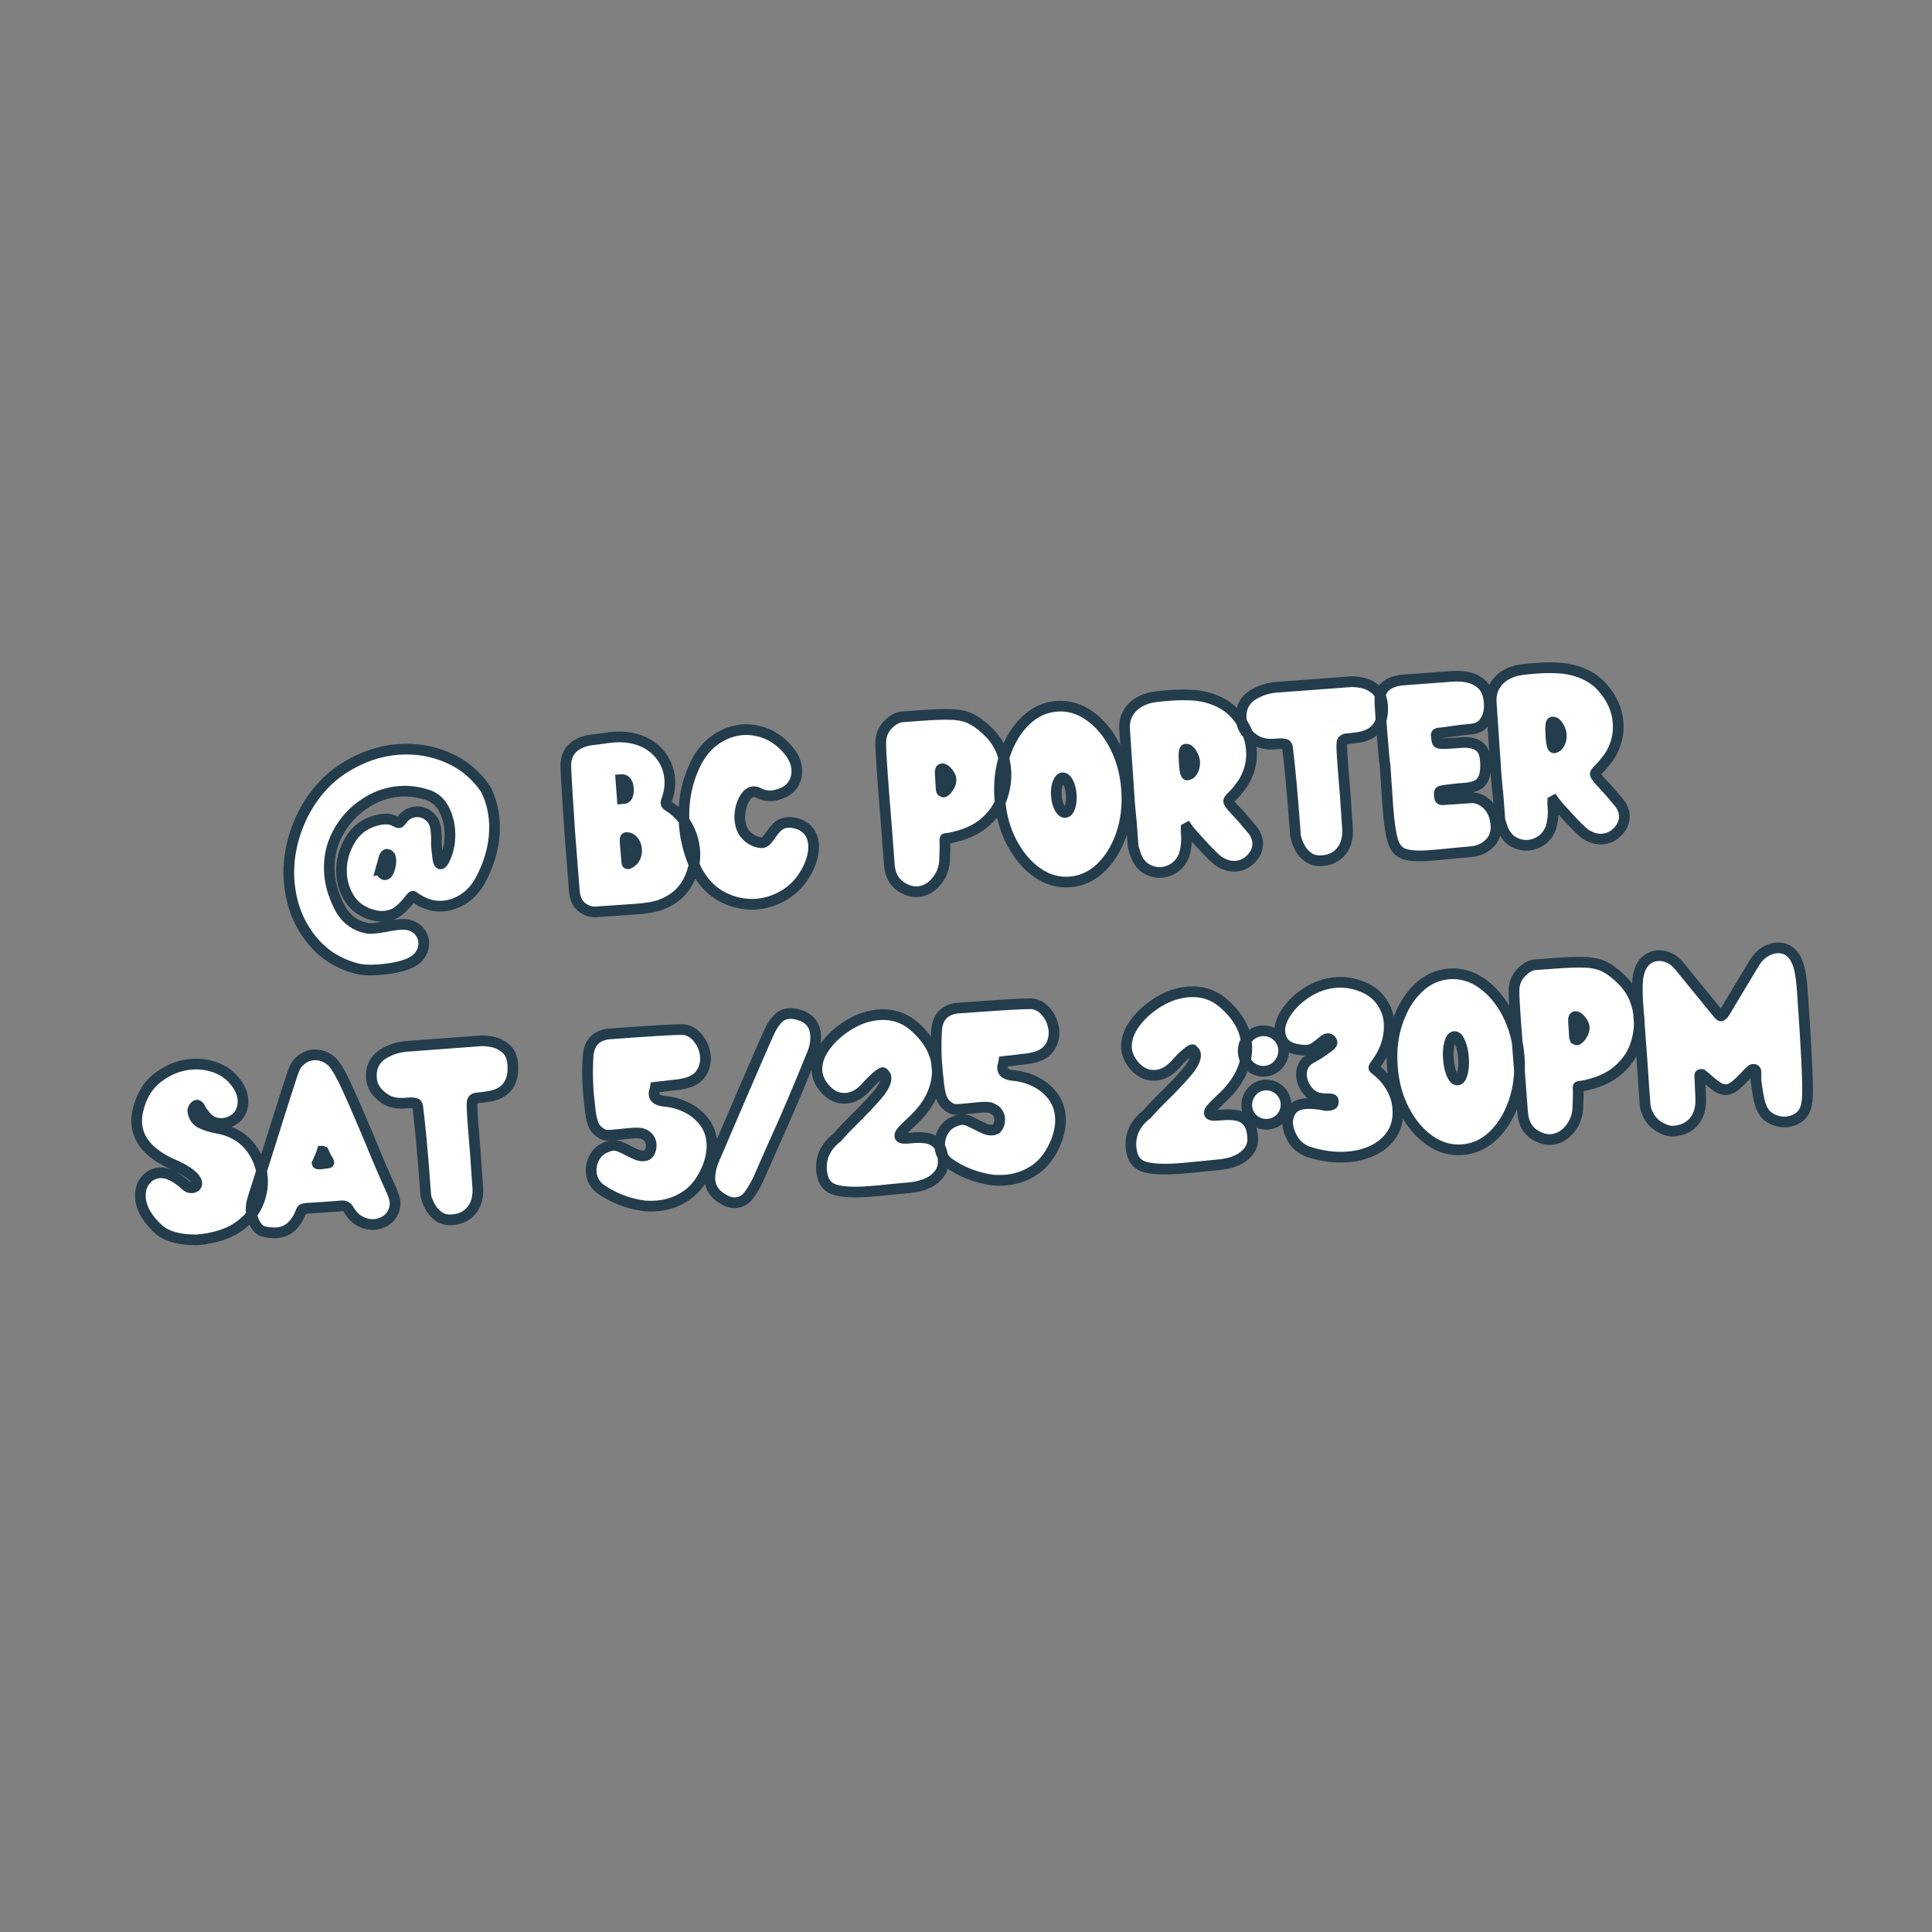 <svg xmlns="http://www.w3.org/2000/svg" xmlns:xlink="http://www.w3.org/1999/xlink" width="128" zoomAndPan="magnify" viewBox="0 0 96 96" height="128" preserveAspectRatio="xMidYMid meet" version="1.0"><rect x="0" y="0" width="96" height="96" fill="#808080" stroke="none"/><defs><g/></defs><g fill="#ffffff" fill-opacity="1"><g transform="translate(14.349, 46.479)"><g><path d="M 4.422 1.734 C 5.535 1.648 6.227 1.41 6.5 1.016 C 6.645 0.797 6.711 0.578 6.703 0.359 C 6.68 0.141 6.594 -0.051 6.438 -0.219 C 6.289 -0.383 6.078 -0.488 5.797 -0.531 L 5.531 -0.531 C 5.32 -0.52 5.094 -0.488 4.844 -0.438 C 4.594 -0.383 4.375 -0.352 4.188 -0.344 C 4.051 -0.332 3.941 -0.332 3.859 -0.344 C 3.316 -0.457 2.898 -0.758 2.609 -1.25 C 2.266 -1.863 2.066 -2.461 2.016 -3.047 C 1.961 -3.766 2.094 -4.426 2.406 -5.031 C 2.727 -5.645 3.164 -6.141 3.719 -6.516 C 4.27 -6.891 4.867 -7.098 5.516 -7.141 C 6.004 -7.18 6.504 -7.109 7.016 -6.922 C 7.328 -6.785 7.562 -6.555 7.719 -6.234 C 7.883 -5.922 7.977 -5.582 8 -5.219 C 8.039 -4.656 7.941 -4.145 7.703 -3.688 C 7.648 -3.582 7.598 -3.523 7.547 -3.516 C 7.484 -3.516 7.441 -3.602 7.422 -3.781 C 7.398 -3.957 7.379 -4.145 7.359 -4.344 L 7.344 -4.547 L 7.344 -4.625 C 7.344 -4.688 7.344 -4.758 7.344 -4.844 C 7.344 -4.926 7.344 -5.008 7.344 -5.094 L 7.312 -5.312 C 7.258 -5.594 7.133 -5.801 6.938 -5.938 C 6.75 -6.082 6.539 -6.148 6.312 -6.141 C 6.008 -6.117 5.758 -5.957 5.562 -5.656 C 5.539 -5.613 5.516 -5.594 5.484 -5.594 C 5.441 -5.582 5.391 -5.598 5.328 -5.641 C 5.273 -5.68 5.195 -5.711 5.094 -5.734 C 5 -5.766 4.875 -5.773 4.719 -5.766 L 4.656 -5.766 C 3.945 -5.66 3.422 -5.328 3.078 -4.766 C 2.734 -4.203 2.586 -3.617 2.641 -3.016 C 2.672 -2.586 2.789 -2.191 3 -1.828 C 3.219 -1.473 3.539 -1.219 3.969 -1.062 C 4.25 -0.969 4.492 -0.926 4.703 -0.938 C 5.035 -0.969 5.305 -1.078 5.516 -1.266 C 5.734 -1.453 5.914 -1.648 6.062 -1.859 C 6.113 -1.91 6.148 -1.941 6.172 -1.953 C 6.191 -1.953 6.211 -1.938 6.234 -1.906 C 6.703 -1.562 7.176 -1.406 7.656 -1.438 C 8.039 -1.469 8.395 -1.598 8.719 -1.828 C 9.039 -2.055 9.305 -2.363 9.516 -2.75 C 10.055 -3.738 10.289 -4.727 10.219 -5.719 C 10.176 -6.258 10.031 -6.77 9.781 -7.25 C 9.289 -7.969 8.66 -8.492 7.891 -8.828 C 7.129 -9.16 6.316 -9.297 5.453 -9.234 C 4.523 -9.16 3.629 -8.859 2.766 -8.328 C 1.91 -7.797 1.223 -7.016 0.703 -5.984 C 0.172 -4.891 -0.055 -3.797 0.016 -2.703 C 0.086 -1.785 0.344 -0.973 0.781 -0.266 C 1.227 0.441 1.773 0.957 2.422 1.281 C 2.723 1.445 3.023 1.57 3.328 1.656 C 3.629 1.738 3.992 1.766 4.422 1.734 Z M 4.781 -3 C 4.75 -3 4.711 -3.02 4.672 -3.062 C 4.629 -3.102 4.609 -3.156 4.609 -3.219 L 4.594 -3.281 L 4.562 -3.266 L 4.75 -3.875 C 4.789 -3.969 4.832 -4.016 4.875 -4.016 C 4.969 -4.004 5.031 -3.953 5.062 -3.859 L 5.062 -3.75 C 5.07 -3.602 5.051 -3.441 5 -3.266 C 4.945 -3.098 4.875 -3.008 4.781 -3 Z M 4.781 -3 "/></g></g></g><g fill="#ffffff" fill-opacity="1"><g transform="translate(24.603, 45.726)"><g/></g></g><g fill="#ffffff" fill-opacity="1"><g transform="translate(28.311, 45.453)"><g><path d="M 3.328 -0.266 C 3.766 -0.297 4.133 -0.359 4.438 -0.453 C 5.082 -0.68 5.547 -1.051 5.828 -1.562 C 6.117 -2.07 6.242 -2.609 6.203 -3.172 C 6.172 -3.586 6.051 -3.988 5.844 -4.375 C 5.645 -4.77 5.352 -5.094 4.969 -5.344 C 4.906 -5.383 4.859 -5.414 4.828 -5.438 C 4.797 -5.457 4.781 -5.484 4.781 -5.516 C 4.77 -5.566 4.785 -5.641 4.828 -5.734 C 4.953 -6.078 5 -6.41 4.969 -6.734 C 4.938 -7.234 4.75 -7.664 4.406 -8.031 C 4.07 -8.406 3.625 -8.648 3.062 -8.766 C 2.781 -8.816 2.508 -8.832 2.25 -8.812 C 2.07 -8.801 1.891 -8.781 1.703 -8.75 C 1.516 -8.727 1.32 -8.707 1.125 -8.688 C 0.77 -8.645 0.469 -8.531 0.219 -8.344 C -0.02 -8.156 -0.156 -7.883 -0.188 -7.531 C -0.207 -7.344 -0.16 -6.469 -0.047 -4.906 L -0.016 -4.203 L 0.219 -1.219 C 0.25 -0.812 0.379 -0.52 0.609 -0.344 C 0.836 -0.176 1.078 -0.102 1.328 -0.125 Z M 2.891 -2.516 C 2.848 -2.516 2.828 -2.535 2.828 -2.578 L 2.734 -3.516 C 2.734 -3.609 2.734 -3.68 2.734 -3.734 C 2.742 -3.785 2.77 -3.816 2.812 -3.828 C 2.945 -3.816 3.062 -3.754 3.156 -3.641 C 3.25 -3.535 3.301 -3.395 3.312 -3.219 C 3.32 -3.094 3.297 -2.969 3.234 -2.844 C 3.18 -2.719 3.078 -2.617 2.922 -2.547 Z M 2.609 -5.734 L 2.547 -6.703 C 2.773 -6.723 2.898 -6.57 2.922 -6.25 C 2.93 -6.133 2.914 -6.02 2.875 -5.906 C 2.832 -5.801 2.742 -5.742 2.609 -5.734 Z M 2.609 -5.734 "/></g></g></g><g fill="#ffffff" fill-opacity="1"><g transform="translate(34.338, 45.01)"><g><path d="M 3.234 -0.062 C 3.734 -0.102 4.203 -0.258 4.641 -0.531 C 5.086 -0.801 5.445 -1.18 5.719 -1.672 C 6 -2.16 6.125 -2.617 6.094 -3.047 C 6.051 -3.523 5.805 -3.852 5.359 -4.031 C 5.141 -4.102 4.957 -4.133 4.812 -4.125 C 4.594 -4.102 4.414 -4.023 4.281 -3.891 C 4.156 -3.766 4.047 -3.633 3.953 -3.5 C 3.891 -3.395 3.828 -3.305 3.766 -3.234 C 3.703 -3.172 3.629 -3.133 3.547 -3.125 C 3.441 -3.113 3.301 -3.145 3.125 -3.219 C 2.945 -3.289 2.789 -3.414 2.656 -3.594 C 2.531 -3.77 2.457 -4.016 2.438 -4.328 C 2.414 -4.492 2.43 -4.676 2.484 -4.875 C 2.535 -5.07 2.613 -5.242 2.719 -5.391 C 2.82 -5.547 2.945 -5.629 3.094 -5.641 C 3.188 -5.648 3.281 -5.629 3.375 -5.578 C 3.582 -5.473 3.789 -5.43 4 -5.453 C 4.156 -5.461 4.344 -5.508 4.562 -5.594 C 4.82 -5.707 5.004 -5.867 5.109 -6.078 C 5.223 -6.297 5.27 -6.531 5.25 -6.781 C 5.227 -7.062 5.129 -7.328 4.953 -7.578 C 4.629 -8.004 4.254 -8.312 3.828 -8.5 C 3.41 -8.688 2.988 -8.766 2.562 -8.734 C 2.102 -8.703 1.664 -8.547 1.25 -8.266 C 0.832 -7.984 0.492 -7.582 0.234 -7.062 C -0.234 -6.113 -0.426 -5.098 -0.344 -4.016 C -0.281 -3.234 -0.07 -2.484 0.281 -1.766 C 0.594 -1.148 1.02 -0.703 1.562 -0.422 C 2.113 -0.141 2.672 -0.02 3.234 -0.062 Z M 3.234 -0.062 "/></g></g></g><g fill="#ffffff" fill-opacity="1"><g transform="translate(40.206, 44.579)"><g/></g></g><g fill="#ffffff" fill-opacity="1"><g transform="translate(43.914, 44.306)"><g><path d="M 1.688 0.031 C 2.039 0.008 2.344 -0.148 2.594 -0.453 C 2.844 -0.754 2.984 -1.109 3.016 -1.516 C 3.035 -2.004 3.039 -2.312 3.031 -2.438 C 3.02 -2.539 3.02 -2.598 3.031 -2.609 C 3.039 -2.617 3.113 -2.629 3.25 -2.641 C 3.969 -2.773 4.539 -3.016 4.969 -3.359 C 5.395 -3.711 5.691 -4.125 5.859 -4.594 C 6.023 -5.062 6.094 -5.531 6.062 -6 C 6.008 -6.707 5.754 -7.312 5.297 -7.812 C 4.973 -8.156 4.664 -8.398 4.375 -8.547 C 4.094 -8.703 3.766 -8.785 3.391 -8.797 C 3.016 -8.805 2.5 -8.789 1.844 -8.75 L 0.922 -8.672 C 0.691 -8.66 0.457 -8.535 0.219 -8.297 C -0.008 -8.055 -0.133 -7.758 -0.156 -7.406 C -0.156 -7.102 -0.129 -6.645 -0.078 -6.031 L 0 -4.891 C 0.062 -4.141 0.156 -2.977 0.281 -1.406 L 0.281 -1.328 C 0.332 -0.648 0.664 -0.211 1.281 -0.016 C 1.426 0.023 1.562 0.039 1.688 0.031 Z M 2.969 -4.938 C 2.945 -4.926 2.922 -4.938 2.891 -4.969 L 2.875 -4.984 C 2.863 -4.992 2.852 -5.023 2.844 -5.078 L 2.797 -5.891 C 2.797 -6.016 2.832 -6.082 2.906 -6.094 C 2.988 -6.094 3.078 -6.031 3.172 -5.906 C 3.266 -5.789 3.316 -5.68 3.328 -5.578 C 3.336 -5.473 3.316 -5.367 3.266 -5.266 C 3.223 -5.172 3.172 -5.094 3.109 -5.031 C 3.047 -4.969 3 -4.938 2.969 -4.938 Z M 2.969 -4.938 "/></g></g></g><g fill="#ffffff" fill-opacity="1"><g transform="translate(49.973, 43.861)"><g><path d="M 3.172 -0.016 C 2.609 0.023 2.07 -0.129 1.562 -0.484 C 1.062 -0.836 0.641 -1.332 0.297 -1.969 C -0.035 -2.602 -0.227 -3.328 -0.281 -4.141 C -0.344 -4.941 -0.254 -5.688 -0.016 -6.375 C 0.211 -7.062 0.551 -7.617 1 -8.047 C 1.457 -8.473 1.969 -8.707 2.531 -8.75 C 3.113 -8.789 3.656 -8.633 4.156 -8.281 C 4.664 -7.926 5.086 -7.426 5.422 -6.781 C 5.754 -6.133 5.953 -5.41 6.016 -4.609 C 6.066 -3.797 5.977 -3.051 5.75 -2.375 C 5.52 -1.695 5.176 -1.145 4.719 -0.719 C 4.27 -0.289 3.754 -0.055 3.172 -0.016 Z M 2.953 -3.453 C 3.055 -3.461 3.133 -3.551 3.188 -3.719 C 3.238 -3.895 3.258 -4.102 3.25 -4.344 C 3.227 -4.582 3.176 -4.785 3.094 -4.953 C 3.02 -5.117 2.93 -5.195 2.828 -5.188 C 2.723 -5.176 2.641 -5.082 2.578 -4.906 C 2.523 -4.727 2.508 -4.52 2.531 -4.281 C 2.539 -4.039 2.586 -3.836 2.672 -3.672 C 2.754 -3.516 2.848 -3.441 2.953 -3.453 Z M 2.953 -3.453 "/></g></g></g><g fill="#ffffff" fill-opacity="1"><g transform="translate(55.99, 43.419)"><g><path d="M 1.719 -0.047 C 1.957 -0.066 2.18 -0.148 2.391 -0.297 C 2.609 -0.441 2.766 -0.656 2.859 -0.938 C 2.941 -1.27 2.973 -1.57 2.953 -1.844 L 2.953 -1.984 C 2.941 -2.086 2.941 -2.176 2.953 -2.25 L 2.984 -2.266 C 3.066 -2.129 3.297 -1.863 3.672 -1.469 C 4.078 -1.031 4.375 -0.738 4.562 -0.594 C 4.852 -0.414 5.133 -0.332 5.406 -0.344 C 5.719 -0.375 5.984 -0.504 6.203 -0.734 C 6.422 -0.973 6.52 -1.242 6.5 -1.547 C 6.488 -1.723 6.422 -1.898 6.297 -2.078 C 5.898 -2.566 5.602 -2.91 5.406 -3.109 C 5.188 -3.336 5.07 -3.492 5.062 -3.578 C 5.062 -3.617 5.117 -3.695 5.234 -3.812 C 5.359 -3.938 5.531 -4.141 5.75 -4.422 C 6.094 -4.953 6.238 -5.52 6.188 -6.125 C 6.145 -6.758 5.891 -7.344 5.422 -7.875 C 4.961 -8.406 4.297 -8.727 3.422 -8.844 C 2.992 -8.875 2.578 -8.875 2.172 -8.844 C 1.922 -8.82 1.664 -8.801 1.406 -8.781 C 1.125 -8.738 0.863 -8.645 0.625 -8.5 C 0.383 -8.363 0.195 -8.18 0.062 -7.953 C -0.07 -7.723 -0.125 -7.438 -0.094 -7.094 L 0.125 -3.578 C 0.145 -3.359 0.16 -3.203 0.172 -3.109 C 0.18 -3.016 0.188 -2.938 0.188 -2.875 C 0.195 -2.82 0.207 -2.75 0.219 -2.656 C 0.227 -2.562 0.266 -2.129 0.328 -1.359 C 0.328 -1.305 0.336 -1.238 0.359 -1.156 C 0.391 -1.082 0.414 -1.008 0.438 -0.938 C 0.539 -0.613 0.711 -0.379 0.953 -0.234 C 1.203 -0.086 1.457 -0.023 1.719 -0.047 Z M 3 -4.875 C 2.926 -4.883 2.879 -5.051 2.859 -5.375 C 2.816 -5.883 2.836 -6.145 2.922 -6.156 L 2.938 -6.156 C 3.031 -6.164 3.117 -6.098 3.203 -5.953 C 3.297 -5.805 3.348 -5.676 3.359 -5.562 C 3.367 -5.395 3.344 -5.242 3.281 -5.109 C 3.219 -4.984 3.125 -4.906 3 -4.875 Z M 3 -4.875 "/></g></g></g><g fill="#ffffff" fill-opacity="1"><g transform="translate(62.314, 42.954)"><g><path d="M 3.375 -0.156 C 3.758 -0.188 4.07 -0.332 4.312 -0.594 C 4.551 -0.863 4.664 -1.227 4.656 -1.688 L 4.531 -3.375 L 4.406 -4.938 C 4.375 -5.457 4.363 -5.797 4.375 -5.953 C 4.363 -6.047 4.383 -6.109 4.438 -6.141 C 4.488 -6.18 4.531 -6.203 4.562 -6.203 C 4.758 -6.223 4.977 -6.25 5.219 -6.281 C 5.457 -6.32 5.672 -6.398 5.859 -6.516 C 6.266 -6.797 6.441 -7.25 6.391 -7.875 C 6.367 -8.238 6.254 -8.504 6.047 -8.672 C 5.836 -8.848 5.613 -8.957 5.375 -9 C 5.133 -9.051 4.945 -9.07 4.812 -9.062 L 1.125 -8.781 C 0.75 -8.758 0.395 -8.656 0.062 -8.469 C -0.445 -8.188 -0.68 -7.758 -0.641 -7.188 C -0.617 -6.883 -0.5 -6.629 -0.281 -6.422 C -0.07 -6.211 0.141 -6.078 0.359 -6.016 C 0.461 -5.973 0.582 -5.945 0.719 -5.938 C 0.852 -5.938 1.055 -5.945 1.328 -5.969 C 1.391 -5.977 1.457 -5.973 1.531 -5.953 C 1.613 -5.941 1.656 -5.891 1.656 -5.797 C 1.781 -4.836 1.906 -3.523 2.031 -1.859 L 2.062 -1.391 C 2.062 -1.379 2.078 -1.305 2.109 -1.172 C 2.148 -1.035 2.223 -0.883 2.328 -0.719 C 2.43 -0.562 2.562 -0.422 2.719 -0.297 C 2.883 -0.18 3.102 -0.133 3.375 -0.156 Z M 3.375 -0.156 "/></g></g></g><g fill="#ffffff" fill-opacity="1"><g transform="translate(68.743, 42.482)"><g><path d="M 2.297 0.062 C 2.598 0.039 2.953 0.008 3.359 -0.031 C 3.648 -0.062 3.977 -0.094 4.344 -0.125 C 4.707 -0.156 5.016 -0.285 5.266 -0.516 C 5.516 -0.754 5.625 -1.07 5.594 -1.469 C 5.562 -1.852 5.438 -2.164 5.219 -2.406 C 5 -2.656 4.727 -2.789 4.406 -2.812 C 3.758 -2.758 3.254 -2.727 2.891 -2.719 C 2.836 -2.719 2.805 -2.738 2.797 -2.781 C 2.785 -2.82 2.773 -2.879 2.766 -2.953 C 2.766 -3.023 2.77 -3.07 2.781 -3.094 C 2.789 -3.113 2.828 -3.129 2.891 -3.141 C 2.953 -3.148 3.055 -3.164 3.203 -3.188 L 3.703 -3.234 C 3.785 -3.242 3.91 -3.254 4.078 -3.266 C 4.242 -3.273 4.414 -3.316 4.594 -3.391 C 4.957 -3.523 5.113 -3.938 5.062 -4.625 C 5.039 -4.926 4.973 -5.145 4.859 -5.281 C 4.641 -5.488 4.316 -5.578 3.891 -5.547 C 3.422 -5.516 3.109 -5.5 2.953 -5.5 C 2.805 -5.5 2.719 -5.516 2.688 -5.547 C 2.664 -5.578 2.648 -5.629 2.641 -5.703 L 2.641 -5.734 L 2.609 -5.906 C 2.609 -5.957 2.641 -5.992 2.703 -6.016 C 2.848 -6.023 3.055 -6.051 3.328 -6.094 C 3.68 -6.145 4 -6.18 4.281 -6.203 C 4.594 -6.223 4.82 -6.328 4.969 -6.516 C 5.195 -6.773 5.297 -7.109 5.266 -7.516 C 5.234 -7.891 5.133 -8.176 4.969 -8.375 C 4.625 -8.738 4.109 -8.895 3.422 -8.844 L 0.891 -8.656 C 0.211 -8.562 -0.141 -8.254 -0.172 -7.734 C -0.172 -7.617 -0.148 -7.266 -0.109 -6.672 C -0.086 -6.336 -0.062 -6 -0.031 -5.656 C -0.008 -5.32 0.008 -5.035 0.031 -4.797 C 0.051 -4.566 0.066 -4.453 0.078 -4.453 L 0.219 -2.312 C 0.281 -1.57 0.359 -1.023 0.453 -0.672 C 0.555 -0.328 0.75 -0.109 1.031 -0.016 C 1.312 0.078 1.734 0.102 2.297 0.062 Z M 2.297 0.062 "/></g></g></g><g fill="#ffffff" fill-opacity="1"><g transform="translate(74.209, 42.08)"><g><path d="M 1.719 -0.047 C 1.957 -0.066 2.18 -0.148 2.391 -0.297 C 2.609 -0.441 2.766 -0.656 2.859 -0.938 C 2.941 -1.27 2.973 -1.57 2.953 -1.844 L 2.953 -1.984 C 2.941 -2.086 2.941 -2.176 2.953 -2.25 L 2.984 -2.266 C 3.066 -2.129 3.297 -1.863 3.672 -1.469 C 4.078 -1.031 4.375 -0.738 4.562 -0.594 C 4.852 -0.414 5.133 -0.332 5.406 -0.344 C 5.719 -0.375 5.984 -0.504 6.203 -0.734 C 6.422 -0.973 6.52 -1.242 6.5 -1.547 C 6.488 -1.723 6.422 -1.898 6.297 -2.078 C 5.898 -2.566 5.602 -2.91 5.406 -3.109 C 5.188 -3.336 5.07 -3.492 5.062 -3.578 C 5.062 -3.617 5.117 -3.695 5.234 -3.812 C 5.359 -3.938 5.531 -4.141 5.75 -4.422 C 6.094 -4.953 6.238 -5.52 6.188 -6.125 C 6.145 -6.758 5.891 -7.344 5.422 -7.875 C 4.961 -8.406 4.297 -8.727 3.422 -8.844 C 2.992 -8.875 2.578 -8.875 2.172 -8.844 C 1.922 -8.82 1.664 -8.801 1.406 -8.781 C 1.125 -8.738 0.863 -8.645 0.625 -8.5 C 0.383 -8.363 0.195 -8.18 0.062 -7.953 C -0.07 -7.723 -0.125 -7.438 -0.094 -7.094 L 0.125 -3.578 C 0.145 -3.359 0.16 -3.203 0.172 -3.109 C 0.18 -3.016 0.188 -2.938 0.188 -2.875 C 0.195 -2.82 0.207 -2.75 0.219 -2.656 C 0.227 -2.562 0.266 -2.129 0.328 -1.359 C 0.328 -1.305 0.336 -1.238 0.359 -1.156 C 0.391 -1.082 0.414 -1.008 0.438 -0.938 C 0.539 -0.613 0.711 -0.379 0.953 -0.234 C 1.203 -0.086 1.457 -0.023 1.719 -0.047 Z M 3 -4.875 C 2.926 -4.883 2.879 -5.051 2.859 -5.375 C 2.816 -5.883 2.836 -6.145 2.922 -6.156 L 2.938 -6.156 C 3.031 -6.164 3.117 -6.098 3.203 -5.953 C 3.297 -5.805 3.348 -5.676 3.359 -5.562 C 3.367 -5.395 3.344 -5.242 3.281 -5.109 C 3.219 -4.984 3.125 -4.906 3 -4.875 Z M 3 -4.875 "/></g></g></g><path stroke-linecap="butt" transform="matrix(0.662, -0.049, 0.049, 0.662, -0.343, 36.909)" fill="none" stroke-linejoin="miter" d="M 27.466 19.072 C 29.142 19.071 30.207 18.795 30.666 18.239 C 30.919 17.933 31.049 17.606 31.045 17.264 C 31.046 16.933 30.938 16.636 30.727 16.367 C 30.511 16.103 30.205 15.928 29.799 15.839 L 29.4 15.809 C 29.081 15.81 28.725 15.831 28.344 15.885 C 27.963 15.928 27.625 15.95 27.336 15.953 C 27.141 15.95 26.983 15.939 26.856 15.9 C 26.058 15.67 25.457 15.177 25.064 14.435 C 24.616 13.464 24.39 12.526 24.39 11.636 C 24.388 10.544 24.66 9.567 25.208 8.692 C 25.75 7.824 26.455 7.138 27.33 6.636 C 28.199 6.127 29.121 5.871 30.106 5.872 C 30.838 5.873 31.575 6.039 32.312 6.365 C 32.761 6.604 33.088 6.965 33.299 7.464 C 33.505 7.957 33.608 8.484 33.608 9.038 C 33.611 9.882 33.409 10.635 33 11.295 C 32.895 11.446 32.807 11.517 32.742 11.518 C 32.647 11.517 32.586 11.388 32.564 11.121 C 32.543 10.854 32.534 10.57 32.532 10.275 L 32.536 9.986 L 32.551 9.858 C 32.563 9.77 32.571 9.664 32.575 9.535 C 32.578 9.405 32.582 9.282 32.579 9.152 L 32.569 8.815 C 32.523 8.398 32.369 8.074 32.092 7.841 C 31.826 7.604 31.516 7.486 31.173 7.491 C 30.719 7.487 30.326 7.694 30.007 8.113 C 29.955 8.174 29.905 8.206 29.864 8.209 C 29.799 8.21 29.73 8.181 29.646 8.122 C 29.568 8.063 29.454 8.002 29.311 7.944 C 29.168 7.886 28.969 7.854 28.728 7.854 L 28.651 7.854 C 27.571 7.934 26.743 8.369 26.159 9.169 C 25.581 9.965 25.287 10.834 25.288 11.778 C 25.289 12.416 25.433 13.016 25.729 13.575 C 26.018 14.133 26.482 14.557 27.116 14.845 C 27.516 15.022 27.882 15.108 28.2 15.108 C 28.69 15.108 29.107 14.974 29.45 14.716 C 29.788 14.451 30.086 14.178 30.325 13.889 C 30.402 13.812 30.458 13.775 30.487 13.777 C 30.522 13.78 30.55 13.799 30.583 13.837 C 31.244 14.393 31.937 14.674 32.663 14.675 C 33.242 14.67 33.79 14.521 34.307 14.229 C 34.831 13.925 35.269 13.497 35.622 12.945 C 36.531 11.507 36.987 10.036 36.984 8.543 C 36.985 7.735 36.83 6.951 36.52 6.19 C 35.871 5.063 34.979 4.201 33.854 3.616 C 32.729 3.026 31.517 2.737 30.213 2.735 C 28.821 2.733 27.443 3.092 26.093 3.807 C 24.742 4.522 23.624 5.608 22.726 7.07 C 21.8 8.66 21.338 10.29 21.334 11.954 C 21.338 13.341 21.631 14.583 22.221 15.695 C 22.818 16.807 23.572 17.635 24.487 18.192 C 24.938 18.473 25.382 18.688 25.831 18.839 C 26.28 18.996 26.823 19.072 27.466 19.072 Z M 28.522 12.016 C 28.469 12.018 28.412 11.984 28.357 11.927 C 28.308 11.87 28.279 11.792 28.28 11.697 L 28.282 11.585 L 28.246 11.589 L 28.565 10.703 C 28.64 10.567 28.71 10.496 28.775 10.495 C 28.926 10.529 29.009 10.612 29.033 10.756 L 29.046 10.91 C 29.047 11.134 28.994 11.372 28.886 11.636 C 28.779 11.887 28.658 12.014 28.522 12.016 Z M 47.142 15.969 C 47.802 15.97 48.367 15.917 48.841 15.81 C 49.822 15.54 50.555 15.04 51.046 14.303 C 51.537 13.566 51.784 12.776 51.782 11.92 C 51.781 11.283 51.644 10.659 51.376 10.061 C 51.101 9.457 50.697 8.943 50.149 8.525 C 50.065 8.466 50.004 8.414 49.96 8.37 C 49.916 8.325 49.896 8.277 49.894 8.223 C 49.899 8.159 49.929 8.067 49.992 7.936 C 50.206 7.432 50.313 6.939 50.314 6.449 C 50.31 5.693 50.077 5.015 49.613 4.415 C 49.15 3.82 48.502 3.401 47.669 3.169 C 47.258 3.062 46.843 3.008 46.442 3.008 C 46.165 3.005 45.887 3.02 45.608 3.041 C 45.329 3.062 45.039 3.076 44.731 3.088 C 44.204 3.109 43.752 3.247 43.368 3.496 C 42.984 3.745 42.742 4.14 42.644 4.67 C 42.607 4.938 42.581 6.252 42.567 8.611 L 42.553 9.678 L 42.57 14.193 C 42.566 14.801 42.728 15.249 43.049 15.532 C 43.371 15.816 43.721 15.953 44.104 15.952 Z M 46.726 12.546 C 46.674 12.542 46.646 12.51 46.645 12.451 L 46.633 11.011 C 46.631 10.869 46.633 10.763 46.645 10.687 C 46.656 10.611 46.695 10.573 46.759 10.571 C 46.965 10.587 47.129 10.687 47.257 10.868 C 47.385 11.048 47.446 11.265 47.445 11.519 C 47.448 11.725 47.398 11.916 47.296 12.104 C 47.194 12.291 47.024 12.432 46.793 12.527 Z M 46.661 7.661 L 46.661 6.21 C 47.004 6.206 47.174 6.454 47.174 6.944 C 47.173 7.115 47.143 7.278 47.079 7.432 C 47.014 7.587 46.873 7.665 46.661 7.661 Z M 56.089 16.261 C 56.832 16.256 57.559 16.08 58.252 15.723 C 58.957 15.362 59.533 14.832 59.991 14.134 C 60.45 13.436 60.682 12.763 60.683 12.114 C 60.678 11.376 60.357 10.845 59.702 10.526 C 59.393 10.403 59.126 10.336 58.902 10.337 C 58.571 10.336 58.299 10.428 58.085 10.607 C 57.872 10.786 57.692 10.98 57.542 11.181 C 57.425 11.32 57.316 11.442 57.214 11.541 C 57.112 11.645 57.002 11.702 56.889 11.711 C 56.718 11.711 56.504 11.648 56.254 11.517 C 56.004 11.393 55.783 11.188 55.597 10.908 C 55.411 10.623 55.321 10.245 55.32 9.779 C 55.333 9.52 55.383 9.246 55.475 8.952 C 55.573 8.659 55.71 8.403 55.885 8.186 C 56.067 7.963 56.264 7.854 56.488 7.853 C 56.629 7.857 56.768 7.903 56.902 8.001 C 57.202 8.171 57.509 8.258 57.816 8.257 C 58.052 8.257 58.338 8.207 58.683 8.097 C 59.071 7.954 59.364 7.734 59.558 7.423 C 59.752 7.113 59.848 6.772 59.846 6.4 C 59.847 5.987 59.724 5.577 59.481 5.181 C 59.042 4.5 58.518 3.996 57.911 3.662 C 57.304 3.334 56.673 3.17 56.024 3.169 C 55.322 3.171 54.641 3.357 53.982 3.739 C 53.329 4.116 52.774 4.683 52.329 5.441 C 51.539 6.793 51.146 8.292 51.144 9.92 C 51.144 11.124 51.372 12.279 51.815 13.392 C 52.229 14.343 52.826 15.059 53.604 15.541 C 54.384 16.017 55.21 16.255 56.089 16.261 Z M 68.199 16.224 C 68.736 16.222 69.205 16.015 69.62 15.591 C 70.04 15.174 70.29 14.667 70.374 14.077 C 70.463 13.346 70.504 12.877 70.501 12.671 C 70.506 12.523 70.512 12.441 70.525 12.424 C 70.544 12.408 70.651 12.398 70.858 12.396 C 71.947 12.269 72.824 11.968 73.503 11.487 C 74.181 11.012 74.672 10.428 74.983 9.737 C 75.293 9.046 75.45 8.349 75.449 7.647 C 75.451 6.579 75.136 5.648 74.504 4.846 C 74.043 4.305 73.612 3.907 73.205 3.659 C 72.805 3.405 72.315 3.251 71.747 3.186 C 71.185 3.121 70.403 3.087 69.4 3.09 L 68.008 3.088 C 67.653 3.092 67.293 3.254 66.909 3.586 C 66.531 3.912 66.317 4.339 66.266 4.866 C 66.232 5.324 66.217 6.013 66.214 6.945 L 66.212 8.656 C 66.223 9.784 66.23 11.542 66.232 13.92 L 66.229 14.044 C 66.231 15.059 66.688 15.747 67.611 16.116 C 67.812 16.184 68.004 16.222 68.199 16.224 Z M 70.682 8.931 C 70.658 8.929 70.619 8.903 70.564 8.846 L 70.536 8.832 C 70.525 8.814 70.517 8.76 70.518 8.671 L 70.536 7.457 C 70.544 7.275 70.598 7.184 70.698 7.186 C 70.822 7.183 70.956 7.282 71.095 7.481 C 71.234 7.68 71.304 7.85 71.305 7.998 C 71.305 8.157 71.264 8.307 71.183 8.449 C 71.102 8.585 71.011 8.702 70.91 8.795 C 70.809 8.882 70.735 8.929 70.682 8.931 Z M 79.607 16.337 C 78.734 16.338 77.935 16.043 77.212 15.447 C 76.494 14.857 75.922 14.06 75.488 13.061 C 75.053 12.067 74.84 10.96 74.841 9.744 C 74.841 8.541 75.057 7.436 75.485 6.434 C 75.918 5.434 76.497 4.633 77.213 4.042 C 77.935 3.452 78.735 3.151 79.609 3.15 C 80.482 3.149 81.28 3.45 81.997 4.046 C 82.721 4.636 83.294 5.433 83.716 6.432 C 84.144 7.437 84.358 8.538 84.358 9.742 C 84.357 10.957 84.146 12.063 83.718 13.064 C 83.291 14.059 82.719 14.855 81.997 15.451 C 81.281 16.041 80.486 16.337 79.607 16.337 Z M 79.642 11.124 C 79.802 11.124 79.929 10.997 80.036 10.746 C 80.143 10.494 80.201 10.186 80.198 9.825 C 80.2 9.472 80.146 9.167 80.04 8.917 C 79.93 8.655 79.798 8.527 79.638 8.527 C 79.491 8.528 79.363 8.655 79.25 8.912 C 79.137 9.169 79.079 9.472 79.083 9.826 C 79.08 10.186 79.14 10.491 79.251 10.747 C 79.362 10.997 79.489 11.119 79.642 11.124 Z M 86.508 16.13 C 86.868 16.127 87.212 16.029 87.539 15.834 C 87.86 15.634 88.118 15.334 88.307 14.929 C 88.479 14.434 88.566 13.981 88.567 13.568 L 88.569 13.373 C 88.569 13.214 88.573 13.084 88.586 12.979 L 88.666 12.944 C 88.781 13.147 89.098 13.565 89.606 14.204 C 90.15 14.899 90.564 15.372 90.841 15.617 C 91.255 15.925 91.669 16.079 92.07 16.079 C 92.542 16.078 92.956 15.908 93.311 15.574 C 93.671 15.241 93.848 14.847 93.851 14.399 C 93.847 14.133 93.767 13.855 93.606 13.566 C 93.06 12.8 92.652 12.251 92.375 11.924 C 92.067 11.547 91.914 11.3 91.91 11.182 C 91.91 11.105 92.013 10.989 92.208 10.832 C 92.408 10.676 92.683 10.389 93.031 9.984 C 93.606 9.224 93.898 8.39 93.894 7.475 C 93.893 6.525 93.576 5.622 92.942 4.779 C 92.308 3.93 91.34 3.369 90.038 3.103 C 89.408 3.009 88.78 2.963 88.148 2.964 C 87.765 2.959 87.387 2.973 87.002 2.991 C 86.552 3.011 86.143 3.117 85.776 3.297 C 85.408 3.476 85.112 3.732 84.881 4.069 C 84.65 4.406 84.536 4.828 84.54 5.342 L 84.505 10.626 C 84.505 10.956 84.511 11.193 84.512 11.334 C 84.519 11.476 84.523 11.595 84.522 11.689 C 84.521 11.777 84.524 11.896 84.531 12.044 C 84.532 12.185 84.537 12.841 84.535 13.997 C 84.535 14.074 84.551 14.175 84.584 14.296 C 84.616 14.422 84.643 14.53 84.666 14.626 C 84.793 15.137 85.031 15.514 85.384 15.765 C 85.738 16.009 86.107 16.13 86.508 16.13 Z M 88.967 9.007 C 88.862 8.987 88.805 8.723 88.806 8.222 C 88.804 7.455 88.867 7.07 88.979 7.072 L 89.015 7.069 C 89.168 7.068 89.301 7.184 89.414 7.417 C 89.533 7.65 89.589 7.849 89.593 8.032 C 89.593 8.274 89.536 8.494 89.421 8.686 C 89.313 8.879 89.157 8.985 88.967 9.007 Z M 98.567 16.143 C 99.157 16.146 99.637 15.957 100.013 15.577 C 100.395 15.198 100.599 14.664 100.632 13.982 L 100.65 11.405 L 100.634 9.056 C 100.633 8.265 100.647 7.759 100.681 7.537 C 100.691 7.396 100.733 7.305 100.807 7.257 C 100.882 7.21 100.943 7.185 100.984 7.182 C 101.291 7.181 101.634 7.17 101.996 7.138 C 102.37 7.107 102.69 7.012 102.966 6.861 C 103.607 6.489 103.927 5.834 103.931 4.897 C 103.93 4.348 103.783 3.936 103.497 3.655 C 103.211 3.374 102.889 3.186 102.536 3.089 C 102.183 2.992 101.897 2.947 101.685 2.944 L 96.121 2.948 C 95.554 2.947 95.009 3.061 94.484 3.299 C 93.697 3.649 93.304 4.257 93.306 5.119 C 93.302 5.579 93.449 5.979 93.749 6.319 C 94.048 6.66 94.356 6.889 94.666 7.006 C 94.826 7.071 95 7.119 95.193 7.145 C 95.385 7.171 95.68 7.181 96.087 7.182 C 96.193 7.184 96.304 7.198 96.419 7.236 C 96.529 7.267 96.588 7.342 96.602 7.473 C 96.673 8.924 96.709 10.915 96.712 13.441 L 96.708 14.142 C 96.707 14.154 96.729 14.262 96.772 14.472 C 96.816 14.681 96.905 14.912 97.028 15.169 C 97.163 15.421 97.346 15.653 97.592 15.848 C 97.837 16.043 98.166 16.144 98.567 16.143 Z M 106.617 16.352 C 107.078 16.35 107.615 16.342 108.23 16.323 C 108.68 16.309 109.176 16.304 109.719 16.296 C 110.262 16.289 110.734 16.129 111.13 15.798 C 111.532 15.474 111.737 15.017 111.732 14.432 C 111.734 13.843 111.582 13.353 111.28 12.96 C 110.973 12.565 110.588 12.336 110.121 12.273 C 109.148 12.272 108.387 12.269 107.833 12.258 C 107.757 12.246 107.713 12.208 107.693 12.147 C 107.681 12.081 107.669 11.992 107.671 11.886 C 107.673 11.78 107.685 11.704 107.705 11.664 C 107.726 11.624 107.781 11.599 107.876 11.588 C 107.978 11.572 108.138 11.56 108.357 11.553 L 109.097 11.519 C 109.238 11.517 109.427 11.519 109.681 11.52 C 109.929 11.521 110.185 11.481 110.444 11.405 C 111.017 11.235 111.303 10.637 111.303 9.604 C 111.306 9.156 111.218 8.825 111.045 8.611 C 110.758 8.266 110.292 8.096 109.643 8.095 C 108.935 8.096 108.469 8.092 108.246 8.075 C 108.023 8.059 107.891 8.02 107.847 7.969 C 107.804 7.913 107.786 7.835 107.782 7.729 L 107.787 7.664 L 107.77 7.409 C 107.77 7.332 107.815 7.288 107.911 7.266 C 108.123 7.264 108.437 7.246 108.858 7.218 C 109.398 7.175 109.878 7.151 110.297 7.152 C 110.775 7.152 111.132 7.031 111.368 6.783 C 111.727 6.402 111.911 5.902 111.908 5.294 C 111.908 4.734 111.788 4.288 111.546 3.969 C 111.075 3.392 110.329 3.107 109.302 3.102 L 105.467 3.104 C 104.441 3.17 103.874 3.588 103.769 4.365 C 103.745 4.541 103.735 5.077 103.733 5.985 C 103.732 6.475 103.737 6.977 103.74 7.49 C 103.75 7.999 103.754 8.435 103.757 8.784 C 103.767 9.139 103.778 9.31 103.784 9.311 L 103.768 12.573 C 103.77 13.676 103.827 14.495 103.947 15.028 C 104.061 15.568 104.324 15.924 104.725 16.095 C 105.131 16.266 105.762 16.354 106.617 16.352 Z M 114.027 16.129 C 114.387 16.126 114.73 16.028 115.057 15.833 C 115.385 15.633 115.643 15.333 115.832 14.928 C 116.004 14.44 116.09 13.986 116.086 13.566 L 116.088 13.378 C 116.087 13.218 116.092 13.083 116.105 12.978 L 116.184 12.942 C 116.305 13.146 116.617 13.564 117.13 14.21 C 117.669 14.898 118.083 15.371 118.36 15.616 C 118.774 15.924 119.187 16.078 119.594 16.078 C 120.061 16.077 120.474 15.913 120.829 15.573 C 121.19 15.24 121.367 14.846 121.37 14.397 C 121.372 14.132 121.286 13.854 121.124 13.565 C 120.585 12.8 120.171 12.25 119.894 11.923 C 119.585 11.546 119.432 11.299 119.429 11.181 C 119.434 11.11 119.532 10.993 119.726 10.831 C 119.927 10.674 120.201 10.388 120.556 9.983 C 121.13 9.229 121.416 8.388 121.419 7.474 C 121.418 6.524 121.101 5.622 120.46 4.778 C 119.827 3.929 118.859 3.368 117.562 3.108 C 116.932 3.008 116.299 2.962 115.667 2.962 C 115.29 2.958 114.905 2.971 114.52 2.99 C 114.071 3.01 113.662 3.116 113.294 3.295 C 112.927 3.475 112.631 3.736 112.4 4.068 C 112.174 4.405 112.054 4.833 112.058 5.346 L 112.024 10.625 C 112.023 10.955 112.03 11.191 112.031 11.333 C 112.038 11.481 112.041 11.594 112.04 11.688 C 112.04 11.776 112.043 11.895 112.05 12.043 C 112.057 12.185 112.056 12.84 112.059 14.002 C 112.06 14.073 112.07 14.174 112.102 14.294 C 112.134 14.421 112.162 14.529 112.184 14.625 C 112.312 15.136 112.556 15.514 112.903 15.763 C 113.257 16.008 113.631 16.13 114.027 16.129 Z M 116.486 9.005 C 116.381 8.986 116.329 8.723 116.325 8.221 C 116.328 7.454 116.386 7.069 116.504 7.072 L 116.54 7.068 C 116.687 7.073 116.82 7.189 116.939 7.416 C 117.051 7.649 117.113 7.854 117.112 8.031 C 117.111 8.279 117.054 8.493 116.946 8.685 C 116.831 8.877 116.682 8.984 116.486 9.005 Z M 116.486 9.005 " stroke="#233d4d" stroke-width="0.8" stroke-opacity="1" stroke-miterlimit="4"/><g fill="#ffffff" fill-opacity="1"><g transform="translate(6.999, 61.663)"><g><path d="M 2.828 -0.047 C 3.609 -0.129 4.242 -0.32 4.734 -0.625 C 5.223 -0.938 5.57 -1.316 5.781 -1.766 C 5.988 -2.211 6.07 -2.664 6.031 -3.125 C 6 -3.645 5.812 -4.133 5.469 -4.594 C 5.07 -5.133 4.492 -5.473 3.734 -5.609 C 3.473 -5.66 3.223 -5.738 2.984 -5.844 C 2.754 -5.945 2.613 -6.148 2.562 -6.453 C 2.562 -6.523 2.582 -6.594 2.625 -6.656 C 2.676 -6.719 2.723 -6.75 2.766 -6.75 C 2.848 -6.738 2.906 -6.68 2.938 -6.578 C 2.977 -6.484 3.078 -6.344 3.234 -6.156 C 3.441 -5.926 3.719 -5.82 4.062 -5.844 C 4.25 -5.852 4.426 -5.91 4.594 -6.016 C 4.77 -6.117 4.895 -6.258 4.969 -6.438 C 5.039 -6.625 5.07 -6.812 5.062 -7 C 5.039 -7.289 4.93 -7.57 4.734 -7.844 C 4.547 -8.113 4.301 -8.332 4 -8.5 C 3.531 -8.727 3.035 -8.828 2.516 -8.797 C 1.922 -8.754 1.363 -8.531 0.844 -8.125 C 0.32 -7.719 -0.02 -7.133 -0.188 -6.375 C -0.219 -6.176 -0.223 -5.992 -0.203 -5.828 C -0.141 -4.941 0.52 -4.238 1.781 -3.719 C 1.914 -3.645 2.008 -3.594 2.062 -3.562 C 2.508 -3.301 2.738 -3.078 2.75 -2.891 C 2.758 -2.816 2.742 -2.754 2.703 -2.703 C 2.66 -2.66 2.602 -2.641 2.531 -2.641 C 2.426 -2.629 2.328 -2.664 2.234 -2.75 C 1.754 -3.188 1.32 -3.391 0.938 -3.359 C 0.645 -3.336 0.406 -3.219 0.219 -3 C 0.031 -2.781 -0.051 -2.5 -0.031 -2.156 C 0.008 -1.602 0.328 -1.055 0.922 -0.516 C 1.266 -0.254 1.766 -0.102 2.422 -0.062 C 2.648 -0.051 2.785 -0.047 2.828 -0.047 Z M 2.828 -0.047 "/></g></g></g><g fill="#ffffff" fill-opacity="1"><g transform="translate(12.847, 61.234)"><g><path d="M 0.906 0.031 C 1.188 0.008 1.426 -0.094 1.625 -0.281 C 1.832 -0.469 1.992 -0.711 2.109 -1.016 C 2.117 -1.055 2.133 -1.094 2.156 -1.125 C 2.188 -1.164 2.289 -1.191 2.469 -1.203 L 3.234 -1.25 L 4.109 -1.312 C 4.285 -1.32 4.41 -1.242 4.484 -1.078 C 4.641 -0.816 4.832 -0.629 5.062 -0.516 C 5.289 -0.398 5.52 -0.352 5.75 -0.375 C 5.957 -0.395 6.145 -0.457 6.312 -0.562 C 6.488 -0.676 6.613 -0.836 6.688 -1.047 C 6.75 -1.191 6.773 -1.336 6.766 -1.484 C 6.754 -1.672 6.672 -1.93 6.516 -2.266 C 6.297 -2.734 5.922 -3.613 5.391 -4.906 C 5.004 -5.812 4.672 -6.57 4.391 -7.188 C 4.109 -7.801 3.867 -8.223 3.672 -8.453 C 3.391 -8.711 3.078 -8.832 2.734 -8.812 C 2.43 -8.789 2.172 -8.66 1.953 -8.422 C 1.922 -8.379 1.883 -8.328 1.844 -8.266 C 1.789 -8.16 1.68 -7.867 1.516 -7.391 C 1.441 -7.16 0.832 -5.234 -0.312 -1.609 C -0.363 -1.422 -0.383 -1.238 -0.375 -1.062 C -0.352 -0.832 -0.285 -0.602 -0.172 -0.375 C -0.066 -0.195 0.051 -0.086 0.188 -0.047 C 0.32 -0.004 0.453 0.016 0.578 0.016 L 0.656 0.031 C 0.738 0.031 0.82 0.031 0.906 0.031 Z M 3.078 -3.391 C 2.953 -3.379 2.891 -3.391 2.891 -3.422 C 2.93 -3.484 2.977 -3.57 3.031 -3.688 C 3.082 -3.812 3.117 -3.922 3.141 -4.016 C 3.16 -4.016 3.18 -4.008 3.203 -4 C 3.273 -3.844 3.344 -3.711 3.406 -3.609 C 3.457 -3.535 3.484 -3.488 3.484 -3.469 C 3.484 -3.445 3.473 -3.43 3.453 -3.422 Z M 3.078 -3.391 "/></g></g></g><g fill="#ffffff" fill-opacity="1"><g transform="translate(19.086, 60.775)"><g><path d="M 3.375 -0.156 C 3.758 -0.188 4.07 -0.332 4.312 -0.594 C 4.551 -0.863 4.664 -1.227 4.656 -1.688 L 4.531 -3.375 L 4.406 -4.938 C 4.375 -5.457 4.363 -5.797 4.375 -5.953 C 4.363 -6.047 4.383 -6.109 4.438 -6.141 C 4.488 -6.18 4.531 -6.203 4.562 -6.203 C 4.758 -6.223 4.977 -6.25 5.219 -6.281 C 5.457 -6.32 5.672 -6.398 5.859 -6.516 C 6.266 -6.797 6.441 -7.25 6.391 -7.875 C 6.367 -8.238 6.254 -8.504 6.047 -8.672 C 5.836 -8.848 5.613 -8.957 5.375 -9 C 5.133 -9.051 4.945 -9.07 4.812 -9.062 L 1.125 -8.781 C 0.75 -8.758 0.395 -8.656 0.062 -8.469 C -0.445 -8.188 -0.68 -7.758 -0.641 -7.188 C -0.617 -6.883 -0.5 -6.629 -0.281 -6.422 C -0.07 -6.211 0.141 -6.078 0.359 -6.016 C 0.461 -5.973 0.582 -5.945 0.719 -5.938 C 0.852 -5.938 1.055 -5.945 1.328 -5.969 C 1.391 -5.977 1.457 -5.973 1.531 -5.953 C 1.613 -5.941 1.656 -5.891 1.656 -5.797 C 1.781 -4.836 1.906 -3.523 2.031 -1.859 L 2.062 -1.391 C 2.062 -1.379 2.078 -1.305 2.109 -1.172 C 2.148 -1.035 2.223 -0.883 2.328 -0.719 C 2.43 -0.562 2.562 -0.422 2.719 -0.297 C 2.883 -0.18 3.102 -0.133 3.375 -0.156 Z M 3.375 -0.156 "/></g></g></g><g fill="#ffffff" fill-opacity="1"><g transform="translate(25.516, 60.303)"><g/></g></g><g fill="#ffffff" fill-opacity="1"><g transform="translate(29.223, 60.03)"><g><path d="M 3.375 -0.094 C 3.945 -0.133 4.453 -0.312 4.891 -0.625 C 5.336 -0.938 5.688 -1.414 5.938 -2.062 C 6.102 -2.488 6.172 -2.879 6.141 -3.234 C 6.109 -3.629 5.977 -3.973 5.75 -4.266 C 5.531 -4.566 5.242 -4.801 4.891 -4.969 C 4.547 -5.145 4.176 -5.25 3.781 -5.281 C 3.445 -5.32 3.273 -5.438 3.266 -5.625 C 3.254 -5.707 3.27 -5.789 3.312 -5.875 L 3.328 -6 C 3.422 -6 3.539 -6.004 3.688 -6.016 C 3.844 -6.035 4.023 -6.062 4.234 -6.094 C 4.836 -6.133 5.254 -6.281 5.484 -6.531 C 5.723 -6.781 5.836 -7.094 5.828 -7.469 C 5.805 -7.832 5.688 -8.148 5.469 -8.422 C 5.25 -8.691 4.988 -8.836 4.688 -8.859 C 4.25 -8.867 3.023 -8.801 1.016 -8.656 C 0.43 -8.582 0.098 -8.266 0.016 -7.703 C -0.004 -7.578 -0.02 -7.328 -0.031 -6.953 C -0.039 -6.578 -0.031 -6.176 0 -5.75 C 0.008 -5.551 0.035 -5.328 0.078 -5.078 C 0.109 -4.703 0.16 -4.398 0.234 -4.172 C 0.316 -3.941 0.492 -3.758 0.766 -3.625 C 0.848 -3.594 0.992 -3.586 1.203 -3.609 L 2.172 -3.688 C 2.367 -3.707 2.523 -3.711 2.641 -3.703 C 2.93 -3.598 3.086 -3.41 3.109 -3.141 C 3.117 -3.023 3.102 -2.914 3.062 -2.812 C 3.02 -2.719 2.969 -2.656 2.906 -2.625 C 2.852 -2.602 2.801 -2.594 2.75 -2.594 C 2.645 -2.582 2.523 -2.602 2.391 -2.656 C 2.266 -2.707 2.133 -2.77 2 -2.844 C 1.863 -2.914 1.727 -2.977 1.594 -3.031 C 1.457 -3.082 1.328 -3.102 1.203 -3.094 L 1.125 -3.078 C 0.758 -2.992 0.5 -2.82 0.344 -2.562 C 0.195 -2.312 0.133 -2.051 0.156 -1.781 C 0.176 -1.457 0.312 -1.188 0.562 -0.969 C 1.227 -0.488 1.984 -0.195 2.828 -0.094 C 3.016 -0.082 3.195 -0.082 3.375 -0.094 Z M 3.375 -0.094 "/></g></g></g><g fill="#ffffff" fill-opacity="1"><g transform="translate(35.123, 59.596)"><g><path d="M 1.422 0.172 C 1.691 0.148 1.91 0.023 2.078 -0.203 C 2.254 -0.43 2.41 -0.691 2.547 -0.984 L 3.219 -2.547 C 3.883 -3.992 4.547 -5.531 5.203 -7.156 C 5.359 -7.488 5.426 -7.828 5.406 -8.172 C 5.375 -8.609 5.156 -8.91 4.75 -9.078 C 4.488 -9.18 4.27 -9.223 4.094 -9.203 C 3.895 -9.191 3.734 -9.133 3.609 -9.031 C 3.391 -8.852 3.203 -8.57 3.047 -8.188 C 2.984 -8.082 2.52 -7.016 1.656 -4.984 L 0.281 -1.844 C 0.176 -1.5 0.133 -1.203 0.156 -0.953 C 0.188 -0.473 0.477 -0.113 1.031 0.125 C 1.176 0.164 1.305 0.18 1.422 0.172 Z M 1.422 0.172 "/></g></g></g><g fill="#ffffff" fill-opacity="1"><g transform="translate(40.769, 59.181)"><g><path d="M 2.375 0.047 C 2.719 0.023 3.094 -0.004 3.5 -0.047 L 4.438 -0.141 C 4.977 -0.203 5.395 -0.352 5.688 -0.594 C 5.988 -0.844 6.125 -1.145 6.094 -1.5 C 6.062 -1.875 5.969 -2.141 5.812 -2.297 C 5.664 -2.461 5.488 -2.562 5.281 -2.594 C 5.082 -2.633 4.883 -2.648 4.688 -2.641 L 4.297 -2.609 C 4.055 -2.586 3.938 -2.617 3.938 -2.703 C 3.926 -2.773 3.961 -2.859 4.047 -2.953 C 4.141 -3.055 4.223 -3.141 4.297 -3.203 C 4.379 -3.273 4.438 -3.328 4.469 -3.359 C 4.945 -3.797 5.297 -4.242 5.516 -4.703 C 5.734 -5.172 5.82 -5.633 5.781 -6.094 C 5.727 -6.895 5.312 -7.617 4.531 -8.266 C 4.062 -8.629 3.52 -8.789 2.906 -8.75 C 2.395 -8.707 1.906 -8.539 1.438 -8.25 C 0.977 -7.969 0.598 -7.633 0.297 -7.25 C -0.004 -6.863 -0.164 -6.477 -0.188 -6.094 L -0.188 -5.953 C -0.156 -5.598 0 -5.273 0.281 -4.984 C 0.57 -4.691 0.906 -4.562 1.281 -4.594 C 1.656 -4.613 2.004 -4.82 2.328 -5.219 L 2.531 -5.438 C 2.82 -5.719 3.008 -5.859 3.094 -5.859 C 3.102 -5.867 3.113 -5.863 3.125 -5.844 L 3.125 -5.828 C 3.195 -5.773 3.238 -5.703 3.25 -5.609 C 3.258 -5.379 3.094 -5.066 2.75 -4.672 C 2.406 -4.273 2.023 -3.875 1.609 -3.469 C 1.297 -3.156 1.035 -2.883 0.828 -2.656 C 0.254 -2.219 -0.008 -1.676 0.031 -1.031 C 0.039 -0.938 0.055 -0.848 0.078 -0.766 C 0.16 -0.367 0.395 -0.117 0.781 -0.016 C 1.164 0.078 1.695 0.098 2.375 0.047 Z M 2.375 0.047 "/></g></g></g><g fill="#ffffff" fill-opacity="1"><g transform="translate(46.542, 58.757)"><g><path d="M 3.375 -0.094 C 3.945 -0.133 4.453 -0.312 4.891 -0.625 C 5.336 -0.938 5.688 -1.414 5.938 -2.062 C 6.102 -2.488 6.172 -2.879 6.141 -3.234 C 6.109 -3.629 5.977 -3.973 5.75 -4.266 C 5.531 -4.566 5.242 -4.801 4.891 -4.969 C 4.547 -5.145 4.176 -5.25 3.781 -5.281 C 3.445 -5.32 3.273 -5.438 3.266 -5.625 C 3.254 -5.707 3.27 -5.789 3.312 -5.875 L 3.328 -6 C 3.422 -6 3.539 -6.004 3.688 -6.016 C 3.844 -6.035 4.023 -6.062 4.234 -6.094 C 4.836 -6.133 5.254 -6.281 5.484 -6.531 C 5.723 -6.781 5.836 -7.094 5.828 -7.469 C 5.805 -7.832 5.688 -8.148 5.469 -8.422 C 5.25 -8.691 4.988 -8.836 4.688 -8.859 C 4.25 -8.867 3.023 -8.801 1.016 -8.656 C 0.43 -8.582 0.098 -8.266 0.016 -7.703 C -0.004 -7.578 -0.02 -7.328 -0.031 -6.953 C -0.039 -6.578 -0.031 -6.176 0 -5.75 C 0.008 -5.551 0.035 -5.328 0.078 -5.078 C 0.109 -4.703 0.16 -4.398 0.234 -4.172 C 0.316 -3.941 0.492 -3.758 0.766 -3.625 C 0.848 -3.594 0.992 -3.586 1.203 -3.609 L 2.172 -3.688 C 2.367 -3.707 2.523 -3.711 2.641 -3.703 C 2.93 -3.598 3.086 -3.41 3.109 -3.141 C 3.117 -3.023 3.102 -2.914 3.062 -2.812 C 3.02 -2.719 2.969 -2.656 2.906 -2.625 C 2.852 -2.602 2.801 -2.594 2.75 -2.594 C 2.645 -2.582 2.523 -2.602 2.391 -2.656 C 2.266 -2.707 2.133 -2.77 2 -2.844 C 1.863 -2.914 1.727 -2.977 1.594 -3.031 C 1.457 -3.082 1.328 -3.102 1.203 -3.094 L 1.125 -3.078 C 0.758 -2.992 0.5 -2.82 0.344 -2.562 C 0.195 -2.312 0.133 -2.051 0.156 -1.781 C 0.176 -1.457 0.312 -1.188 0.562 -0.969 C 1.227 -0.488 1.984 -0.195 2.828 -0.094 C 3.016 -0.082 3.195 -0.082 3.375 -0.094 Z M 3.375 -0.094 "/></g></g></g><g fill="#ffffff" fill-opacity="1"><g transform="translate(52.443, 58.323)"><g/></g></g><g fill="#ffffff" fill-opacity="1"><g transform="translate(56.15, 58.051)"><g><path d="M 2.375 0.047 C 2.719 0.023 3.094 -0.004 3.5 -0.047 L 4.438 -0.141 C 4.977 -0.203 5.395 -0.352 5.688 -0.594 C 5.988 -0.844 6.125 -1.145 6.094 -1.5 C 6.062 -1.875 5.969 -2.141 5.812 -2.297 C 5.664 -2.461 5.488 -2.562 5.281 -2.594 C 5.082 -2.633 4.883 -2.648 4.688 -2.641 L 4.297 -2.609 C 4.055 -2.586 3.938 -2.617 3.938 -2.703 C 3.926 -2.773 3.961 -2.859 4.047 -2.953 C 4.141 -3.055 4.223 -3.141 4.297 -3.203 C 4.379 -3.273 4.438 -3.328 4.469 -3.359 C 4.945 -3.797 5.297 -4.242 5.516 -4.703 C 5.734 -5.172 5.82 -5.633 5.781 -6.094 C 5.727 -6.895 5.312 -7.617 4.531 -8.266 C 4.062 -8.629 3.52 -8.789 2.906 -8.75 C 2.395 -8.707 1.906 -8.539 1.438 -8.25 C 0.977 -7.969 0.598 -7.633 0.297 -7.25 C -0.004 -6.863 -0.164 -6.477 -0.188 -6.094 L -0.188 -5.953 C -0.156 -5.598 0 -5.273 0.281 -4.984 C 0.57 -4.691 0.906 -4.562 1.281 -4.594 C 1.656 -4.613 2.004 -4.82 2.328 -5.219 L 2.531 -5.438 C 2.82 -5.719 3.008 -5.859 3.094 -5.859 C 3.102 -5.867 3.113 -5.863 3.125 -5.844 L 3.125 -5.828 C 3.195 -5.773 3.238 -5.703 3.25 -5.609 C 3.258 -5.379 3.094 -5.066 2.75 -4.672 C 2.406 -4.273 2.023 -3.875 1.609 -3.469 C 1.297 -3.156 1.035 -2.883 0.828 -2.656 C 0.254 -2.219 -0.008 -1.676 0.031 -1.031 C 0.039 -0.938 0.055 -0.848 0.078 -0.766 C 0.16 -0.367 0.395 -0.117 0.781 -0.016 C 1.164 0.078 1.695 0.098 2.375 0.047 Z M 2.375 0.047 "/></g></g></g><g fill="#ffffff" fill-opacity="1"><g transform="translate(61.923, 57.627)"><g><path d="M 0.906 -4.359 C 1.195 -4.391 1.43 -4.504 1.609 -4.703 C 1.785 -4.898 1.867 -5.148 1.859 -5.453 C 1.828 -5.734 1.707 -5.961 1.5 -6.141 C 1.301 -6.316 1.062 -6.395 0.781 -6.375 C 0.488 -6.352 0.254 -6.238 0.078 -6.031 C -0.086 -5.832 -0.164 -5.586 -0.156 -5.297 C -0.125 -5.004 -0.008 -4.77 0.188 -4.594 C 0.395 -4.426 0.633 -4.348 0.906 -4.359 Z M 1.047 -1.719 C 1.336 -1.758 1.566 -1.875 1.734 -2.062 C 1.91 -2.258 1.992 -2.5 1.984 -2.781 C 1.953 -3.039 1.836 -3.258 1.641 -3.438 C 1.441 -3.613 1.203 -3.695 0.922 -3.688 C 0.648 -3.656 0.43 -3.535 0.266 -3.328 C 0.098 -3.129 0.02 -2.898 0.031 -2.641 C 0.051 -2.359 0.156 -2.133 0.344 -1.969 C 0.539 -1.801 0.773 -1.719 1.047 -1.719 Z M 1.047 -1.719 "/></g></g></g><g fill="#ffffff" fill-opacity="1"><g transform="translate(63.851, 57.485)"><g><path d="M 3.078 0.047 C 3.578 0.004 4.02 -0.113 4.406 -0.312 C 4.801 -0.52 5.109 -0.797 5.328 -1.141 C 5.547 -1.484 5.641 -1.891 5.609 -2.359 C 5.598 -2.492 5.578 -2.641 5.547 -2.797 C 5.359 -3.422 4.992 -3.93 4.453 -4.328 C 4.422 -4.348 4.406 -4.367 4.406 -4.391 C 4.406 -4.41 4.426 -4.445 4.469 -4.5 C 4.988 -5.188 5.223 -5.898 5.172 -6.641 C 5.141 -7.066 4.977 -7.457 4.688 -7.812 C 4.395 -8.176 3.957 -8.43 3.375 -8.578 C 3.094 -8.641 2.812 -8.66 2.531 -8.641 C 2.008 -8.598 1.52 -8.426 1.062 -8.125 C 0.602 -7.82 0.238 -7.445 -0.031 -7 C -0.207 -6.695 -0.285 -6.426 -0.266 -6.188 C -0.234 -5.727 0.016 -5.441 0.484 -5.328 C 0.742 -5.273 0.945 -5.254 1.094 -5.266 C 1.227 -5.273 1.348 -5.312 1.453 -5.375 C 1.555 -5.445 1.688 -5.551 1.844 -5.688 C 1.895 -5.727 1.941 -5.766 1.984 -5.797 C 2.023 -5.828 2.066 -5.844 2.109 -5.844 C 2.16 -5.844 2.207 -5.828 2.25 -5.797 C 2.301 -5.766 2.328 -5.719 2.328 -5.656 C 2.336 -5.602 2.301 -5.539 2.219 -5.469 C 2.133 -5.406 1.984 -5.301 1.766 -5.156 C 1.672 -5.082 1.555 -5.008 1.422 -4.938 C 1.297 -4.863 1.188 -4.797 1.094 -4.734 C 0.895 -4.523 0.805 -4.281 0.828 -4 C 0.836 -3.75 0.926 -3.516 1.094 -3.297 C 1.258 -3.078 1.461 -2.941 1.703 -2.891 C 1.816 -2.867 1.922 -2.859 2.016 -2.859 C 2.117 -2.859 2.207 -2.852 2.281 -2.844 C 2.352 -2.832 2.391 -2.812 2.391 -2.781 C 2.398 -2.75 2.406 -2.723 2.406 -2.703 C 2.406 -2.68 2.406 -2.656 2.406 -2.625 C 2.383 -2.57 2.301 -2.539 2.156 -2.531 L 2.016 -2.531 C 1.641 -2.613 1.305 -2.645 1.016 -2.625 C 0.535 -2.582 0.242 -2.344 0.141 -1.906 C 0.129 -1.82 0.129 -1.719 0.141 -1.594 C 0.148 -1.363 0.227 -1.113 0.375 -0.844 C 0.531 -0.582 0.773 -0.379 1.109 -0.234 C 1.805 -0.004 2.461 0.086 3.078 0.047 Z M 3.078 0.047 "/></g></g></g><g fill="#ffffff" fill-opacity="1"><g transform="translate(69.2, 57.092)"><g><path d="M 3.453 0.078 C 2.879 0.117 2.336 -0.035 1.828 -0.391 C 1.316 -0.754 0.895 -1.254 0.562 -1.891 C 0.238 -2.535 0.047 -3.254 -0.016 -4.047 C -0.078 -4.859 0.004 -5.602 0.234 -6.281 C 0.473 -6.969 0.816 -7.523 1.266 -7.953 C 1.711 -8.391 2.223 -8.629 2.797 -8.672 C 3.379 -8.711 3.926 -8.551 4.438 -8.188 C 4.945 -7.832 5.363 -7.332 5.688 -6.688 C 6.02 -6.051 6.219 -5.328 6.281 -4.516 C 6.344 -3.723 6.254 -2.984 6.016 -2.297 C 5.785 -1.617 5.445 -1.062 5 -0.625 C 4.551 -0.195 4.035 0.035 3.453 0.078 Z M 3.219 -3.375 C 3.312 -3.383 3.383 -3.492 3.438 -3.703 C 3.5 -3.922 3.52 -4.188 3.5 -4.5 C 3.477 -4.789 3.422 -5.039 3.328 -5.25 C 3.242 -5.457 3.156 -5.555 3.062 -5.547 C 2.945 -5.535 2.859 -5.422 2.797 -5.203 C 2.742 -4.984 2.727 -4.727 2.75 -4.438 C 2.77 -4.125 2.82 -3.863 2.906 -3.656 C 3 -3.457 3.102 -3.363 3.219 -3.375 Z M 3.219 -3.375 "/></g></g></g><g fill="#ffffff" fill-opacity="1"><g transform="translate(75.376, 56.638)"><g><path d="M 1.688 0.031 C 2.039 0.008 2.344 -0.148 2.594 -0.453 C 2.844 -0.754 2.984 -1.109 3.016 -1.516 C 3.035 -2.004 3.039 -2.312 3.031 -2.438 C 3.02 -2.539 3.02 -2.598 3.031 -2.609 C 3.039 -2.617 3.113 -2.629 3.25 -2.641 C 3.969 -2.773 4.539 -3.016 4.969 -3.359 C 5.395 -3.711 5.691 -4.125 5.859 -4.594 C 6.023 -5.062 6.094 -5.531 6.062 -6 C 6.008 -6.707 5.754 -7.312 5.297 -7.812 C 4.973 -8.156 4.664 -8.398 4.375 -8.547 C 4.094 -8.703 3.766 -8.785 3.391 -8.797 C 3.016 -8.805 2.5 -8.789 1.844 -8.75 L 0.922 -8.672 C 0.691 -8.66 0.457 -8.535 0.219 -8.297 C -0.008 -8.055 -0.133 -7.758 -0.156 -7.406 C -0.156 -7.102 -0.129 -6.645 -0.078 -6.031 L 0 -4.891 C 0.062 -4.141 0.156 -2.977 0.281 -1.406 L 0.281 -1.328 C 0.332 -0.648 0.664 -0.211 1.281 -0.016 C 1.426 0.023 1.562 0.039 1.688 0.031 Z M 2.969 -4.938 C 2.945 -4.926 2.922 -4.938 2.891 -4.969 L 2.875 -4.984 C 2.863 -4.992 2.852 -5.023 2.844 -5.078 L 2.797 -5.891 C 2.797 -6.016 2.832 -6.082 2.906 -6.094 C 2.988 -6.094 3.078 -6.031 3.172 -5.906 C 3.266 -5.789 3.316 -5.68 3.328 -5.578 C 3.336 -5.473 3.316 -5.367 3.266 -5.266 C 3.223 -5.172 3.172 -5.094 3.109 -5.031 C 3.047 -4.969 3 -4.938 2.969 -4.938 Z M 2.969 -4.938 "/></g></g></g><g fill="#ffffff" fill-opacity="1"><g transform="translate(81.435, 56.192)"><g><path d="M 1.719 0.062 C 2.164 0.031 2.504 -0.125 2.734 -0.406 C 2.961 -0.695 3.07 -1.086 3.062 -1.578 L 3 -2.703 C 3 -2.742 3.02 -2.766 3.062 -2.766 L 3.125 -2.766 C 3.195 -2.711 3.281 -2.645 3.375 -2.562 C 3.508 -2.438 3.66 -2.305 3.828 -2.172 C 4.004 -2.047 4.188 -1.988 4.375 -2 C 4.52 -2.031 4.664 -2.109 4.812 -2.234 C 4.969 -2.359 5.109 -2.492 5.234 -2.641 C 5.367 -2.785 5.492 -2.906 5.609 -3 L 5.672 -3.031 C 5.754 -3.031 5.801 -2.992 5.812 -2.922 L 5.812 -2.75 C 5.812 -2.656 5.816 -2.555 5.828 -2.453 C 5.891 -1.91 5.957 -1.52 6.031 -1.281 C 6.102 -1.039 6.223 -0.844 6.391 -0.688 C 6.68 -0.469 6.992 -0.367 7.328 -0.391 C 7.566 -0.41 7.781 -0.492 7.969 -0.641 C 8.164 -0.785 8.289 -1.004 8.344 -1.297 L 8.359 -1.344 C 8.359 -1.383 8.363 -1.453 8.375 -1.547 C 8.414 -2.035 8.336 -3.816 8.141 -6.891 C 8.098 -7.328 8.051 -7.672 8 -7.922 C 7.957 -8.172 7.867 -8.398 7.734 -8.609 C 7.516 -8.93 7.219 -9.078 6.844 -9.047 C 6.645 -9.035 6.445 -8.973 6.25 -8.859 C 6.062 -8.742 5.891 -8.562 5.734 -8.312 C 5.172 -7.375 4.785 -6.727 4.578 -6.375 C 4.336 -5.977 4.195 -5.758 4.156 -5.719 C 4.113 -5.688 4.086 -5.672 4.078 -5.672 C 4.066 -5.672 4.047 -5.68 4.016 -5.703 C 3.992 -5.723 3.969 -5.742 3.938 -5.766 L 1.984 -8.188 C 1.828 -8.375 1.656 -8.504 1.469 -8.578 C 1.289 -8.66 1.113 -8.691 0.938 -8.672 C 0.656 -8.648 0.422 -8.531 0.234 -8.312 C 0.117 -8.176 0.035 -7.977 -0.016 -7.719 C -0.078 -7.457 -0.094 -7.02 -0.062 -6.406 C 0.125 -3.914 0.227 -2.43 0.25 -1.953 L 0.281 -1.422 C 0.301 -1.254 0.316 -1.148 0.328 -1.109 C 0.43 -0.703 0.629 -0.398 0.922 -0.203 C 1.223 -0.004 1.488 0.082 1.719 0.062 Z M 1.719 0.062 "/></g></g></g><path stroke-linecap="butt" transform="matrix(0.662, -0.049, 0.049, 0.662, -0.343, 36.909)" fill="none" stroke-linejoin="miter" d="M 12.534 38.236 C 13.729 38.205 14.712 37.989 15.474 37.579 C 16.236 37.168 16.8 36.638 17.16 35.986 C 17.521 35.333 17.7 34.662 17.704 33.966 C 17.704 33.17 17.476 32.41 17.033 31.693 C 16.489 30.838 15.657 30.27 14.533 29.987 C 14.139 29.887 13.772 29.742 13.432 29.552 C 13.092 29.361 12.903 29.041 12.871 28.596 C 12.885 28.485 12.927 28.393 12.999 28.304 C 13.076 28.221 13.15 28.174 13.227 28.174 C 13.319 28.198 13.396 28.28 13.444 28.431 C 13.498 28.583 13.635 28.805 13.849 29.104 C 14.139 29.486 14.538 29.68 15.051 29.682 C 15.335 29.68 15.611 29.611 15.869 29.471 C 16.133 29.337 16.336 29.134 16.474 28.872 C 16.611 28.611 16.678 28.339 16.682 28.05 C 16.679 27.607 16.551 27.179 16.286 26.764 C 16.029 26.338 15.677 25.982 15.244 25.696 C 14.571 25.293 13.837 25.091 13.052 25.093 C 12.144 25.091 11.274 25.363 10.444 25.904 C 9.619 26.445 9.05 27.277 8.732 28.398 C 8.657 28.699 8.619 28.974 8.618 29.233 C 8.62 30.567 9.534 31.69 11.367 32.61 C 11.571 32.725 11.712 32.812 11.785 32.864 C 12.448 33.309 12.774 33.687 12.776 33.982 C 12.78 34.094 12.739 34.174 12.658 34.233 C 12.577 34.292 12.48 34.32 12.374 34.318 C 12.215 34.318 12.072 34.249 11.946 34.115 C 11.262 33.387 10.634 33.022 10.056 33.021 C 9.619 33.024 9.248 33.185 8.946 33.511 C 8.639 33.837 8.49 34.263 8.487 34.787 C 8.491 35.614 8.907 36.459 9.741 37.311 C 10.227 37.759 10.955 38.049 11.913 38.178 C 12.265 38.216 12.475 38.237 12.534 38.236 Z M 18.489 38.142 C 18.913 38.144 19.289 38.012 19.609 37.753 C 19.929 37.493 20.191 37.14 20.394 36.701 C 20.417 36.638 20.444 36.587 20.488 36.549 C 20.533 36.505 20.688 36.481 20.953 36.483 L 22.138 36.499 L 23.466 36.496 C 23.719 36.497 23.893 36.616 23.993 36.865 C 24.194 37.269 24.46 37.572 24.794 37.768 C 25.122 37.963 25.457 38.064 25.799 38.06 C 26.124 38.06 26.412 37.987 26.677 37.841 C 26.948 37.69 27.158 37.476 27.303 37.185 C 27.414 36.957 27.466 36.737 27.465 36.513 C 27.467 36.236 27.361 35.838 27.162 35.328 C 26.886 34.6 26.414 33.232 25.754 31.213 C 25.284 29.821 24.875 28.646 24.52 27.694 C 24.165 26.735 23.854 26.081 23.579 25.725 C 23.18 25.288 22.724 25.072 22.199 25.069 C 21.751 25.071 21.349 25.242 20.987 25.587 C 20.924 25.648 20.865 25.72 20.807 25.792 C 20.701 25.944 20.504 26.372 20.222 27.089 C 20.08 27.409 18.952 30.229 16.839 35.549 C 16.735 35.83 16.679 36.109 16.677 36.381 C 16.681 36.723 16.762 37.066 16.92 37.408 C 17.059 37.683 17.229 37.867 17.423 37.946 C 17.624 38.026 17.815 38.075 17.99 38.1 L 18.119 38.115 C 18.247 38.136 18.371 38.145 18.489 38.142 Z M 22.135 33.248 C 21.952 33.246 21.865 33.228 21.862 33.186 C 21.917 33.078 21.993 32.936 22.087 32.772 C 22.189 32.597 22.259 32.442 22.31 32.305 C 22.346 32.307 22.369 32.309 22.392 32.322 C 22.479 32.577 22.564 32.784 22.647 32.943 C 22.715 33.06 22.745 33.139 22.747 33.186 C 22.746 33.204 22.733 33.215 22.716 33.214 Z M 31.658 38.143 C 32.242 38.144 32.728 37.956 33.104 37.576 C 33.486 37.197 33.69 36.669 33.722 35.987 L 33.735 33.404 L 33.719 31.055 C 33.718 30.264 33.738 29.758 33.766 29.536 C 33.776 29.395 33.824 29.304 33.898 29.256 C 33.973 29.209 34.034 29.184 34.075 29.187 C 34.382 29.186 34.719 29.169 35.087 29.137 C 35.455 29.105 35.78 29.017 36.057 28.86 C 36.698 28.489 37.018 27.834 37.016 26.895 C 37.015 26.352 36.874 25.935 36.582 25.654 C 36.296 25.373 35.98 25.185 35.621 25.088 C 35.274 24.991 34.988 24.947 34.776 24.943 L 29.212 24.947 C 28.645 24.947 28.1 25.06 27.575 25.299 C 26.788 25.648 26.395 26.256 26.391 27.123 C 26.393 27.578 26.54 27.978 26.84 28.319 C 27.139 28.659 27.441 28.888 27.751 29.005 C 27.912 29.07 28.091 29.119 28.278 29.144 C 28.471 29.17 28.77 29.186 29.178 29.181 C 29.284 29.183 29.395 29.203 29.504 29.234 C 29.62 29.266 29.679 29.347 29.687 29.472 C 29.764 30.923 29.8 32.914 29.798 35.439 L 29.799 36.147 C 29.798 36.153 29.819 36.267 29.863 36.471 C 29.907 36.68 29.99 36.911 30.119 37.168 C 30.248 37.425 30.437 37.652 30.683 37.847 C 30.928 38.048 31.251 38.142 31.658 38.143 Z M 46.956 38.24 C 47.806 38.238 48.582 38.029 49.286 37.609 C 49.995 37.189 50.57 36.512 51.016 35.589 C 51.304 34.955 51.448 34.37 51.446 33.827 C 51.45 33.213 51.295 32.677 50.981 32.205 C 50.673 31.74 50.271 31.356 49.767 31.06 C 49.27 30.758 48.718 30.564 48.123 30.467 C 47.64 30.378 47.4 30.19 47.398 29.9 C 47.401 29.783 47.427 29.667 47.483 29.553 L 47.531 29.373 C 47.667 29.366 47.851 29.355 48.088 29.349 C 48.324 29.349 48.596 29.334 48.904 29.315 C 49.813 29.311 50.451 29.139 50.831 28.796 C 51.21 28.446 51.415 27.989 51.445 27.425 C 51.449 26.882 51.302 26.394 51.004 25.959 C 50.717 25.53 50.346 25.279 49.896 25.216 C 49.227 25.161 47.376 25.137 44.344 25.139 C 43.461 25.18 42.922 25.618 42.731 26.448 C 42.689 26.616 42.638 26.984 42.585 27.552 C 42.532 28.115 42.504 28.727 42.504 29.375 C 42.506 29.665 42.517 30.002 42.536 30.381 C 42.537 30.936 42.586 31.393 42.684 31.749 C 42.776 32.098 43.02 32.393 43.416 32.623 C 43.536 32.679 43.746 32.706 44.059 32.705 L 45.53 32.672 C 45.831 32.67 46.06 32.693 46.234 32.735 C 46.681 32.916 46.907 33.21 46.907 33.617 C 46.904 33.806 46.863 33.974 46.781 34.121 C 46.706 34.263 46.622 34.351 46.537 34.386 C 46.453 34.415 46.363 34.432 46.28 34.432 C 46.109 34.431 45.93 34.383 45.742 34.286 C 45.56 34.191 45.368 34.082 45.17 33.961 C 44.973 33.841 44.774 33.726 44.581 33.623 C 44.394 33.521 44.203 33.471 44.008 33.475 L 43.895 33.49 C 43.339 33.585 42.933 33.815 42.67 34.179 C 42.408 34.537 42.279 34.929 42.278 35.342 C 42.277 35.831 42.458 36.258 42.81 36.608 C 43.761 37.398 44.856 37.921 46.105 38.178 C 46.391 38.217 46.679 38.238 46.956 38.24 Z M 52.889 38.435 C 53.302 38.435 53.651 38.266 53.936 37.927 C 54.22 37.594 54.477 37.218 54.715 36.799 L 55.913 34.544 C 57.078 32.423 58.234 30.184 59.386 27.837 C 59.652 27.349 59.782 26.852 59.785 26.338 C 59.787 25.672 59.497 25.19 58.919 24.876 C 58.548 24.702 58.225 24.607 57.947 24.61 C 57.646 24.612 57.393 24.682 57.193 24.832 C 56.851 25.078 56.538 25.48 56.248 26.049 C 56.155 26.196 55.339 27.746 53.801 30.69 L 51.416 35.282 C 51.202 35.779 51.099 36.22 51.095 36.592 C 51.096 37.306 51.502 37.878 52.315 38.304 C 52.527 38.39 52.718 38.434 52.889 38.435 Z M 62.856 38.335 C 63.381 38.338 63.948 38.327 64.57 38.302 L 65.976 38.275 C 66.798 38.247 67.442 38.07 67.91 37.727 C 68.384 37.384 68.617 36.947 68.62 36.416 C 68.615 35.85 68.515 35.441 68.304 35.184 C 68.098 34.927 67.845 34.76 67.544 34.685 C 67.248 34.61 66.95 34.577 66.649 34.572 L 66.059 34.576 C 65.693 34.573 65.51 34.506 65.514 34.365 C 65.51 34.258 65.584 34.14 65.717 34.008 C 65.857 33.877 65.995 33.757 66.121 33.654 C 66.246 33.557 66.334 33.481 66.372 33.443 C 67.154 32.845 67.732 32.203 68.112 31.529 C 68.492 30.849 68.678 30.166 68.682 29.471 C 68.682 28.267 68.128 27.14 67.03 26.098 C 66.36 25.5 65.568 25.2 64.648 25.197 C 63.869 25.199 63.112 25.385 62.376 25.762 C 61.641 26.133 61.029 26.595 60.534 27.143 C 60.045 27.691 59.768 28.249 59.703 28.816 L 59.687 29.039 C 59.689 29.565 59.883 30.063 60.279 30.534 C 60.674 31.012 61.153 31.248 61.719 31.248 C 62.286 31.248 62.837 30.976 63.366 30.431 L 63.72 30.115 C 64.179 29.73 64.477 29.533 64.6 29.536 C 64.624 29.538 64.641 29.551 64.65 29.587 L 64.649 29.599 C 64.755 29.683 64.812 29.794 64.808 29.923 C 64.812 30.272 64.525 30.728 63.952 31.288 C 63.38 31.848 62.767 32.405 62.107 32.958 C 61.603 33.387 61.18 33.769 60.842 34.116 C 59.937 34.71 59.483 35.497 59.482 36.482 C 59.479 36.606 59.493 36.737 59.513 36.862 C 59.586 37.475 59.911 37.871 60.481 38.054 C 61.052 38.244 61.841 38.337 62.856 38.335 Z M 73.112 38.239 C 73.968 38.237 74.744 38.029 75.448 37.609 C 76.151 37.188 76.732 36.511 77.177 35.588 C 77.466 34.954 77.609 34.369 77.608 33.826 C 77.606 33.212 77.45 32.676 77.143 32.205 C 76.835 31.739 76.432 31.356 75.929 31.059 C 75.426 30.757 74.88 30.563 74.285 30.466 C 73.802 30.378 73.562 30.189 73.56 29.9 C 73.562 29.788 73.589 29.666 73.644 29.552 L 73.687 29.372 C 73.829 29.365 74.013 29.355 74.249 29.355 C 74.479 29.348 74.752 29.333 75.066 29.314 C 75.969 29.31 76.613 29.139 76.992 28.795 C 77.372 28.445 77.577 27.988 77.606 27.424 C 77.605 26.881 77.458 26.392 77.165 25.964 C 76.872 25.529 76.501 25.278 76.058 25.216 C 75.383 25.16 73.532 25.136 70.505 25.138 C 69.617 25.179 69.083 25.618 68.887 26.447 C 68.845 26.621 68.8 26.983 68.747 27.552 C 68.693 28.114 68.666 28.726 68.666 29.375 C 68.668 29.664 68.679 30.001 68.698 30.38 C 68.699 30.935 68.747 31.393 68.839 31.748 C 68.938 32.097 69.181 32.392 69.577 32.628 C 69.692 32.678 69.908 32.705 70.215 32.704 L 71.686 32.671 C 71.987 32.669 72.222 32.693 72.39 32.734 C 72.842 32.915 73.063 33.209 73.062 33.616 C 73.066 33.805 73.024 33.973 72.943 34.12 C 72.867 34.262 72.784 34.351 72.699 34.386 C 72.608 34.42 72.525 34.432 72.442 34.432 C 72.271 34.431 72.091 34.388 71.903 34.292 C 71.722 34.196 71.53 34.081 71.332 33.961 C 71.134 33.84 70.936 33.725 70.743 33.622 C 70.555 33.526 70.365 33.471 70.17 33.474 L 70.057 33.489 C 69.501 33.584 69.095 33.814 68.832 34.178 C 68.57 34.536 68.44 34.928 68.44 35.341 C 68.439 35.831 68.614 36.257 68.972 36.607 C 69.917 37.397 71.017 37.92 72.261 38.177 C 72.553 38.216 72.835 38.237 73.112 38.239 Z M 86.085 38.337 C 86.611 38.335 87.184 38.324 87.805 38.304 L 89.211 38.272 C 90.027 38.249 90.672 38.067 91.146 37.724 C 91.613 37.387 91.852 36.95 91.85 36.413 C 91.85 35.846 91.744 35.437 91.539 35.186 C 91.327 34.929 91.074 34.763 90.773 34.687 C 90.477 34.613 90.179 34.573 89.878 34.574 L 89.289 34.572 C 88.928 34.575 88.745 34.503 88.743 34.367 C 88.745 34.261 88.813 34.142 88.952 34.011 C 89.092 33.874 89.224 33.759 89.356 33.657 C 89.481 33.554 89.563 33.483 89.608 33.439 C 90.383 32.842 90.961 32.205 91.342 31.525 C 91.722 30.851 91.914 30.163 91.911 29.473 C 91.911 28.269 91.363 27.143 90.265 26.101 C 89.59 25.496 88.797 25.202 87.883 25.2 C 87.104 25.202 86.347 25.388 85.605 25.764 C 84.876 26.135 84.258 26.597 83.769 27.145 C 83.28 27.694 83.003 28.252 82.938 28.819 L 82.922 29.042 C 82.919 29.561 83.118 30.06 83.508 30.537 C 83.904 31.008 84.388 31.244 84.949 31.244 C 85.521 31.245 86.066 30.972 86.601 30.434 L 86.95 30.111 C 87.414 29.726 87.706 29.535 87.836 29.533 C 87.853 29.534 87.87 29.553 87.879 29.583 L 87.878 29.601 C 87.99 29.686 88.041 29.79 88.043 29.92 C 88.041 30.274 87.754 30.731 87.187 31.291 C 86.615 31.851 86.002 32.407 85.336 32.96 C 84.832 33.389 84.415 33.772 84.071 34.112 C 83.166 34.712 82.712 35.499 82.711 36.479 C 82.714 36.609 82.722 36.733 82.742 36.864 C 82.821 37.472 83.14 37.867 83.71 38.057 C 84.281 38.24 85.077 38.334 86.085 38.337 Z M 93.098 31.548 C 93.535 31.539 93.894 31.394 94.181 31.103 C 94.474 30.817 94.624 30.451 94.65 30.016 C 94.635 29.59 94.489 29.237 94.198 28.95 C 93.912 28.67 93.557 28.52 93.127 28.512 C 92.701 28.522 92.342 28.667 92.056 28.952 C 91.77 29.232 91.619 29.593 91.611 30.029 C 91.62 30.46 91.766 30.813 92.046 31.099 C 92.332 31.38 92.681 31.529 93.098 31.548 Z M 93.036 35.52 C 93.456 35.51 93.808 35.371 94.082 35.096 C 94.362 34.821 94.512 34.472 94.525 34.049 C 94.508 33.634 94.363 33.287 94.088 33.013 C 93.808 32.733 93.464 32.59 93.052 32.572 C 92.632 32.588 92.285 32.733 92.017 33.015 C 91.743 33.29 91.6 33.633 91.575 34.044 C 91.586 34.464 91.726 34.811 92 35.09 C 92.275 35.364 92.618 35.507 93.036 35.52 Z M 98.796 38.398 C 99.551 38.401 100.233 38.268 100.842 38.018 C 101.451 37.761 101.939 37.384 102.299 36.892 C 102.66 36.393 102.84 35.793 102.839 35.09 C 102.843 34.878 102.824 34.653 102.794 34.414 C 102.593 33.456 102.104 32.647 101.338 31.983 C 101.293 31.956 101.272 31.919 101.274 31.89 C 101.277 31.854 101.311 31.798 101.382 31.709 C 102.238 30.745 102.662 29.702 102.667 28.593 C 102.668 27.944 102.47 27.34 102.081 26.78 C 101.692 26.215 101.068 25.791 100.198 25.503 C 99.782 25.378 99.368 25.312 98.955 25.311 C 98.153 25.312 97.394 25.515 96.663 25.916 C 95.938 26.311 95.345 26.834 94.89 27.473 C 94.604 27.918 94.456 28.326 94.459 28.686 C 94.456 29.371 94.806 29.821 95.498 30.049 C 95.862 30.152 96.153 30.209 96.377 30.208 C 96.578 30.205 96.764 30.166 96.93 30.072 C 97.096 29.984 97.306 29.846 97.562 29.664 C 97.636 29.61 97.705 29.562 97.772 29.526 C 97.847 29.478 97.913 29.459 97.978 29.458 C 98.055 29.458 98.123 29.487 98.184 29.538 C 98.251 29.591 98.287 29.664 98.298 29.759 C 98.297 29.848 98.232 29.931 98.096 30.022 C 97.959 30.112 97.731 30.254 97.398 30.448 C 97.243 30.543 97.059 30.642 96.846 30.732 C 96.639 30.817 96.467 30.911 96.33 31.007 C 95.996 31.295 95.834 31.655 95.832 32.08 C 95.834 32.452 95.943 32.814 96.16 33.166 C 96.381 33.518 96.677 33.747 97.047 33.856 C 97.209 33.898 97.366 33.927 97.519 33.938 C 97.677 33.95 97.806 33.965 97.905 33.984 C 98.004 34.003 98.06 34.043 98.062 34.09 C 98.071 34.138 98.074 34.174 98.071 34.209 C 98.069 34.238 98.06 34.279 98.04 34.319 C 98.01 34.405 97.888 34.449 97.67 34.451 L 97.465 34.436 C 96.922 34.272 96.426 34.194 95.978 34.191 C 95.252 34.191 94.792 34.511 94.603 35.152 C 94.559 35.278 94.535 35.436 94.534 35.619 C 94.538 35.967 94.633 36.352 94.833 36.768 C 95.032 37.184 95.373 37.521 95.862 37.776 C 96.887 38.193 97.863 38.401 98.796 38.398 Z M 107.415 38.495 C 106.542 38.496 105.744 38.195 105.02 37.599 C 104.303 37.004 103.73 36.206 103.302 35.207 C 102.874 34.208 102.666 33.107 102.666 31.903 C 102.661 30.688 102.878 29.582 103.305 28.587 C 103.733 27.586 104.304 26.79 105.021 26.194 C 105.743 25.598 106.544 25.297 107.417 25.296 C 108.302 25.296 109.106 25.597 109.824 26.193 C 110.547 26.789 111.12 27.586 111.548 28.585 C 111.97 29.578 112.184 30.685 112.189 31.901 C 112.189 33.111 111.972 34.21 111.545 35.205 C 111.117 36.206 110.546 37.002 109.823 37.604 C 109.106 38.2 108.3 38.495 107.415 38.495 Z M 107.463 33.265 C 107.616 33.264 107.746 33.109 107.858 32.792 C 107.969 32.476 108.027 32.091 108.026 31.631 C 108.029 31.182 107.969 30.8 107.857 30.479 C 107.744 30.158 107.614 30.001 107.461 30.002 C 107.307 30.002 107.172 30.158 107.06 30.48 C 106.948 30.802 106.89 31.187 106.892 31.636 C 106.889 32.09 106.949 32.478 107.055 32.792 C 107.168 33.108 107.304 33.265 107.463 33.265 Z M 114.102 38.225 C 114.639 38.223 115.115 38.011 115.529 37.593 C 115.943 37.175 116.193 36.668 116.278 36.078 C 116.367 35.341 116.408 34.872 116.411 34.672 C 116.41 34.524 116.416 34.442 116.435 34.426 C 116.448 34.409 116.56 34.4 116.761 34.397 C 117.85 34.27 118.734 33.969 119.406 33.488 C 120.085 33.007 120.582 32.424 120.892 31.738 C 121.202 31.047 121.354 30.35 121.352 29.648 C 121.354 28.58 121.039 27.649 120.408 26.847 C 119.952 26.306 119.521 25.909 119.115 25.654 C 118.708 25.406 118.224 25.253 117.656 25.187 C 117.089 25.122 116.307 25.088 115.303 25.091 L 113.911 25.089 C 113.563 25.087 113.197 25.255 112.812 25.587 C 112.44 25.913 112.22 26.34 112.17 26.861 C 112.136 27.319 112.121 28.014 112.117 28.946 L 112.121 30.657 C 112.133 31.785 112.133 33.543 112.135 35.921 L 112.138 36.045 C 112.134 37.06 112.597 37.749 113.514 38.111 C 113.716 38.185 113.913 38.223 114.102 38.225 Z M 116.585 30.932 C 116.562 30.93 116.528 30.904 116.473 30.847 L 116.439 30.833 C 116.429 30.809 116.427 30.755 116.427 30.673 L 116.44 29.458 C 116.453 29.276 116.501 29.185 116.602 29.181 C 116.725 29.184 116.86 29.283 116.999 29.482 C 117.137 29.681 117.207 29.851 117.208 29.999 C 117.208 30.158 117.168 30.308 117.087 30.45 C 117.006 30.585 116.915 30.703 116.813 30.796 C 116.719 30.883 116.638 30.93 116.585 30.932 Z M 123.303 38.276 C 123.964 38.272 124.492 38.074 124.875 37.672 C 125.271 37.27 125.483 36.702 125.514 35.966 L 125.561 34.288 C 125.559 34.223 125.591 34.19 125.656 34.189 L 125.738 34.207 C 125.832 34.285 125.948 34.393 126.09 34.545 C 126.282 34.748 126.497 34.953 126.747 35.16 C 126.992 35.367 127.249 35.474 127.533 35.472 C 127.752 35.452 127.984 35.351 128.227 35.175 C 128.464 34.997 128.691 34.807 128.906 34.611 C 129.115 34.408 129.31 34.245 129.484 34.128 L 129.575 34.099 C 129.693 34.096 129.766 34.149 129.782 34.256 L 129.769 34.509 C 129.747 34.649 129.735 34.807 129.734 34.979 C 129.781 35.784 129.838 36.379 129.923 36.745 C 130.002 37.111 130.157 37.417 130.392 37.664 C 130.797 38.024 131.255 38.206 131.769 38.208 C 132.129 38.205 132.466 38.112 132.77 37.916 C 133.073 37.714 133.279 37.404 133.387 36.976 L 133.398 36.912 C 133.42 36.848 133.445 36.75 133.461 36.61 C 133.593 35.87 133.672 33.185 133.689 28.543 C 133.69 27.882 133.663 27.367 133.614 26.992 C 133.57 26.623 133.466 26.267 133.302 25.936 C 133.009 25.425 132.568 25.168 131.995 25.167 C 131.706 25.17 131.411 25.248 131.105 25.403 C 130.804 25.558 130.52 25.808 130.264 26.161 C 129.317 27.496 128.659 28.421 128.296 28.943 C 127.912 29.511 127.689 29.819 127.614 29.867 C 127.546 29.915 127.503 29.935 127.485 29.94 C 127.462 29.938 127.427 29.924 127.394 29.892 C 127.355 29.859 127.323 29.816 127.286 29.76 L 124.6 25.922 C 124.385 25.635 124.147 25.423 123.879 25.291 C 123.618 25.154 123.351 25.093 123.08 25.09 C 122.667 25.09 122.307 25.246 122.008 25.548 C 121.817 25.741 121.666 26.031 121.543 26.417 C 121.426 26.798 121.36 27.454 121.339 28.385 C 121.341 32.137 121.335 34.379 121.323 35.104 L 121.324 35.9 C 121.322 36.16 121.328 36.32 121.341 36.385 C 121.456 36.99 121.723 37.458 122.141 37.784 C 122.566 38.11 122.949 38.274 123.303 38.276 Z M 123.303 38.276 " stroke="#233d4d" stroke-width="0.8" stroke-opacity="1" stroke-miterlimit="4"/></svg>